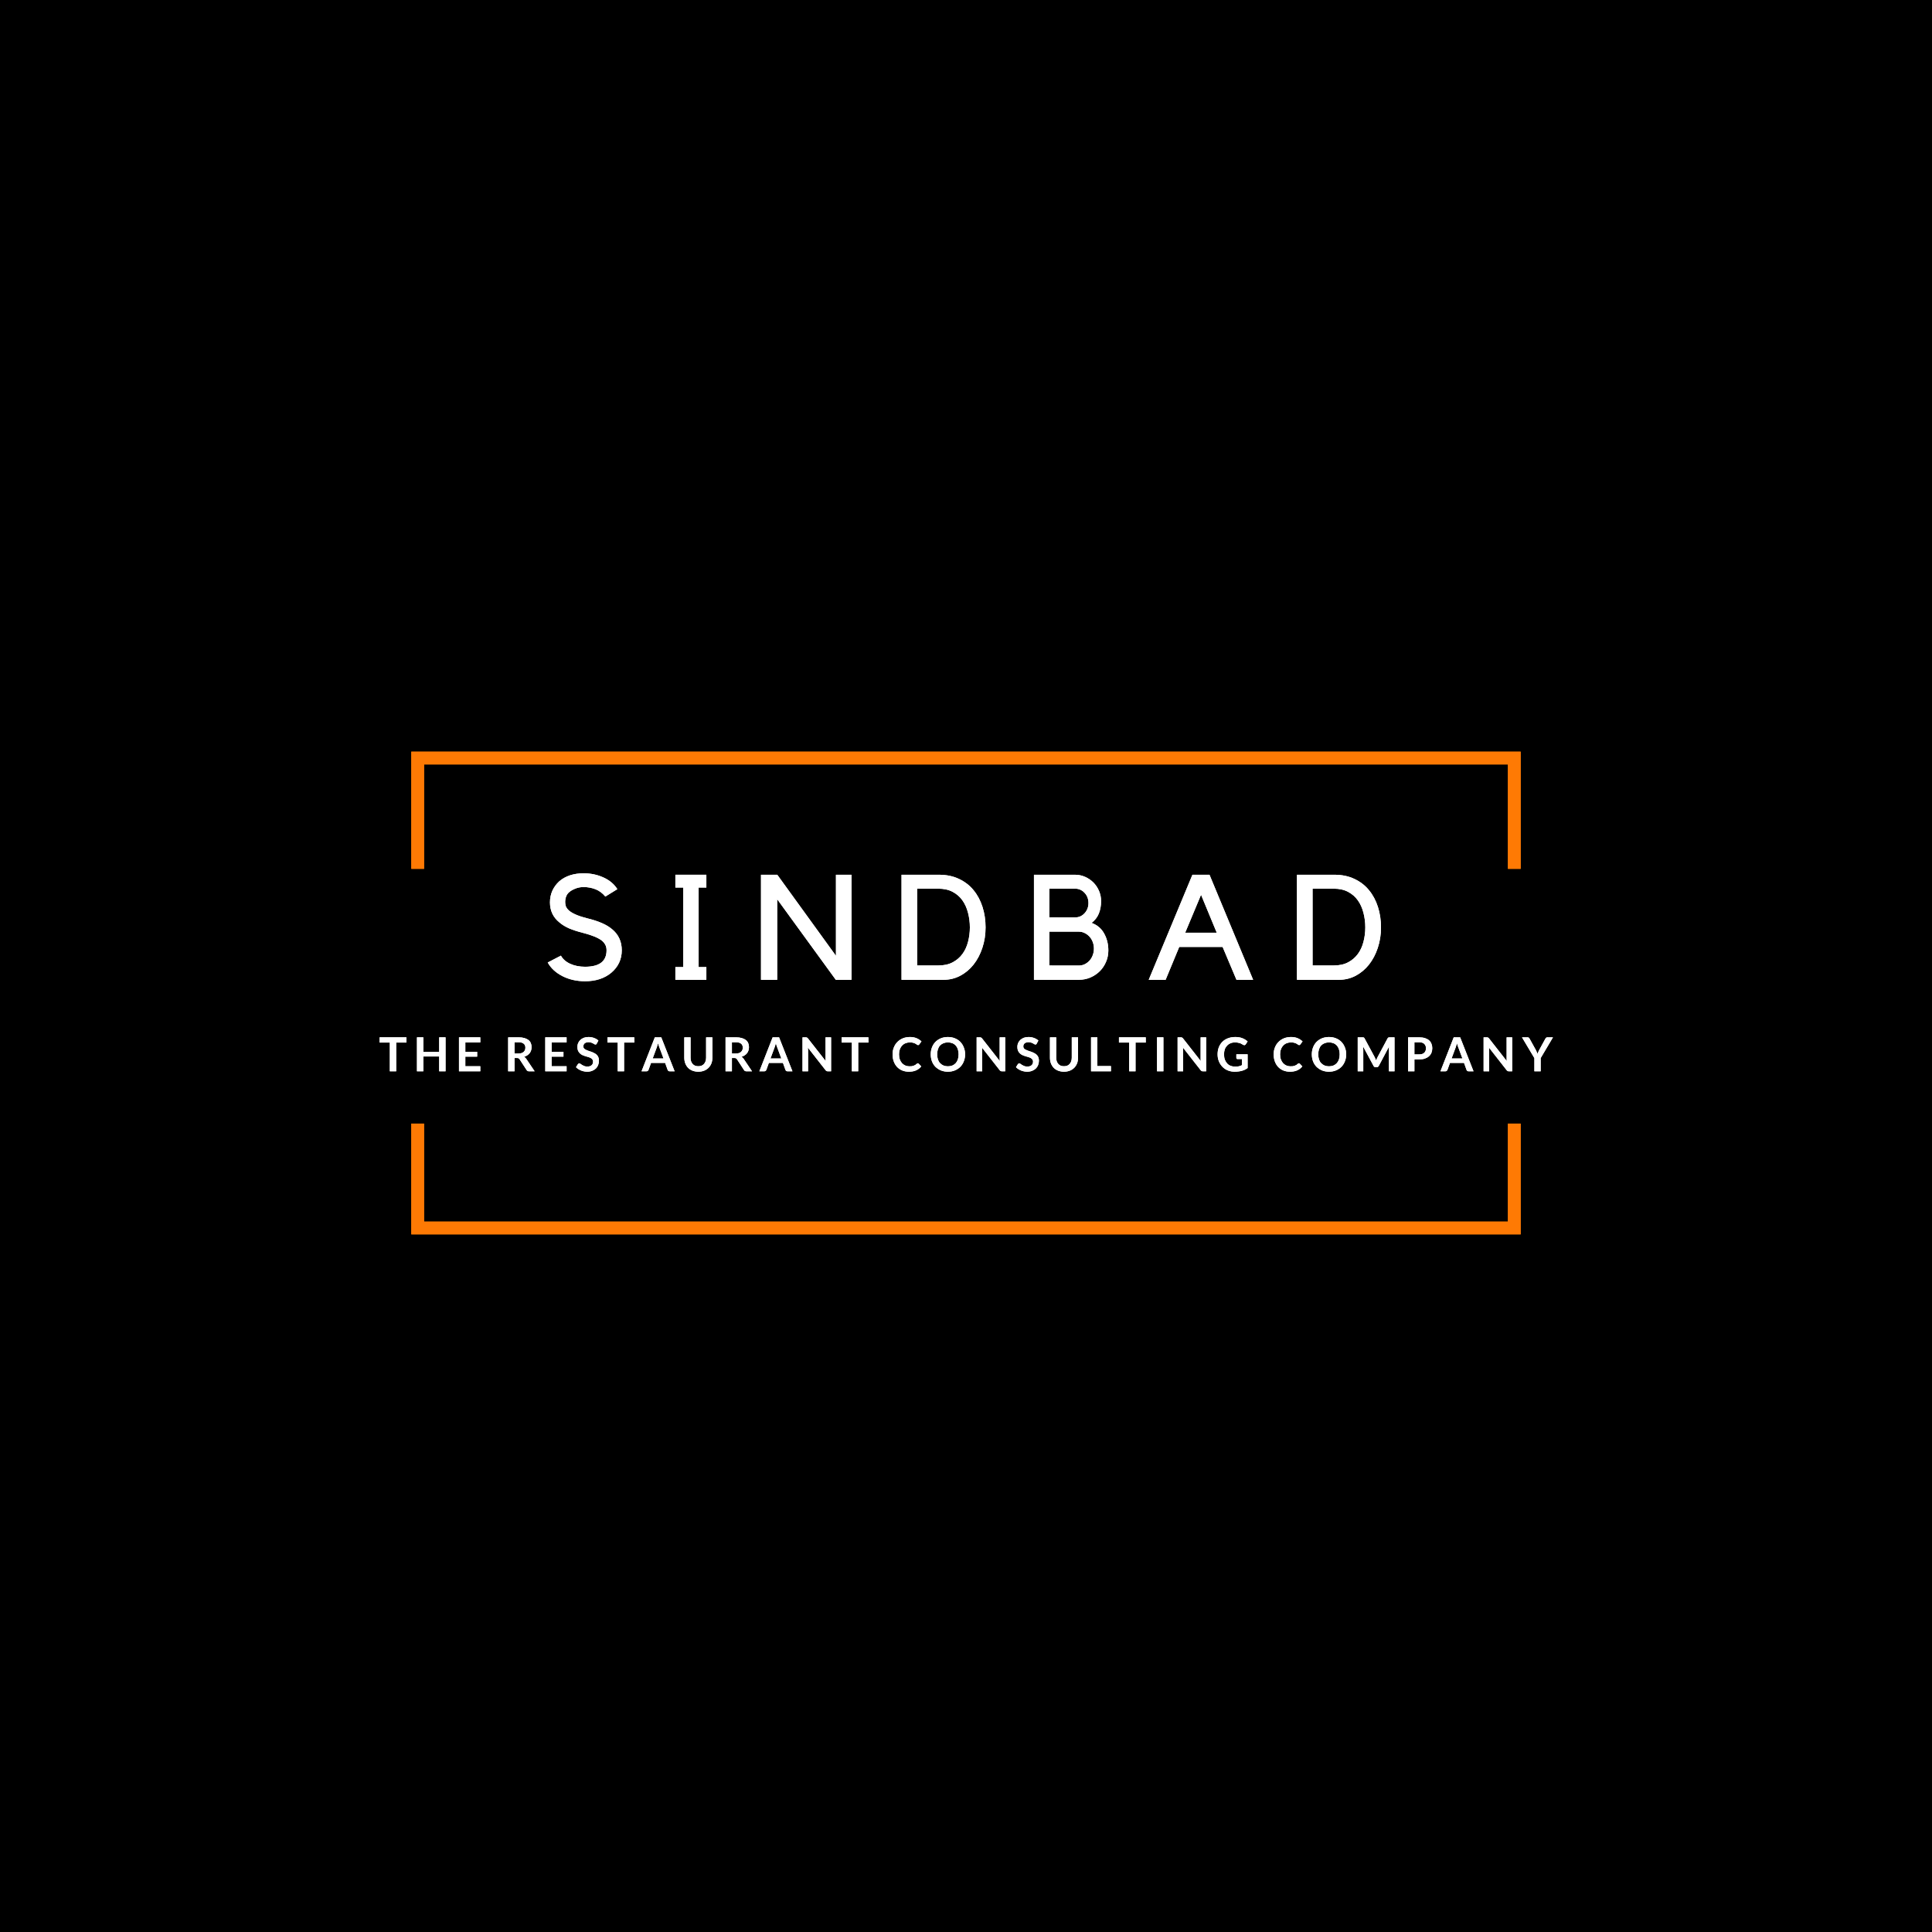 <svg xmlns="http://www.w3.org/2000/svg" xmlns:xlink="http://www.w3.org/1999/xlink" width="500" zoomAndPan="magnify" viewBox="0 0 375 375" height="500" preserveAspectRatio="xMidYMid meet" version="1.0"><defs><g/><clipPath id="14332f599a"><path d="M 79.516 145.902 L 295.516 145.902 L 295.516 169 L 79.516 169 Z M 79.516 145.902 " clip-rule="nonzero"/></clipPath><clipPath id="1280ded38e"><path d="M 79.516 218 L 295.516 218 L 295.516 239.652 L 79.516 239.652 Z M 79.516 218 " clip-rule="nonzero"/></clipPath><clipPath id="d0e401d56e"><path d="M 79.516 145.902 L 295.516 145.902 L 295.516 169 L 79.516 169 Z M 79.516 145.902 " clip-rule="nonzero"/></clipPath><clipPath id="3e7d3b6ede"><path d="M 79.516 218 L 295.516 218 L 295.516 239.652 L 79.516 239.652 Z M 79.516 218 " clip-rule="nonzero"/></clipPath></defs><rect x="-37.5" width="450" fill="#ffffff" y="-37.5" height="450" fill-opacity="1"/><rect x="-37.5" width="450" fill="#000000" y="-37.5" height="450" fill-opacity="1"/><g clip-path="url(#14332f599a)"><path fill="#fe7a04" d="M 82.312 148.383 L 292.684 148.383 L 292.684 168.641 L 295.164 168.641 L 295.164 145.902 L 79.832 145.902 L 79.832 168.641 L 82.312 168.641 Z M 82.312 148.383 " fill-opacity="1" fill-rule="nonzero"/></g><g clip-path="url(#1280ded38e)"><path fill="#fe7a04" d="M 292.684 237.113 L 82.312 237.113 L 82.312 218.094 L 79.832 218.094 L 79.832 239.594 L 295.164 239.594 L 295.164 218.094 L 292.684 218.094 Z M 292.684 237.113 " fill-opacity="1" fill-rule="nonzero"/></g><g fill="#ffffff" fill-opacity="1"><g transform="translate(105.482, 190.178)"><g><path d="M 15.203 -5.719 C 15.203 -4.852 15.031 -4.051 14.688 -3.312 C 14.344 -2.582 13.836 -1.938 13.172 -1.375 C 11.848 -0.27 10.148 0.281 8.078 0.281 C 6.461 0.281 5.004 -0.047 3.703 -0.703 C 2.398 -1.367 1.441 -2.254 0.828 -3.359 L 3.391 -4.688 C 3.773 -4 4.383 -3.469 5.219 -3.094 C 6.051 -2.719 7.004 -2.531 8.078 -2.531 C 10.859 -2.531 12.25 -3.594 12.25 -5.719 C 12.25 -6.125 12.176 -6.469 12.031 -6.75 C 11.883 -7.039 11.672 -7.312 11.391 -7.562 C 10.691 -8.133 9.453 -8.648 7.672 -9.109 C 6.598 -9.379 5.688 -9.676 4.938 -10 C 4.195 -10.332 3.578 -10.719 3.078 -11.156 C 1.867 -12.133 1.266 -13.426 1.266 -15.031 C 1.266 -15.844 1.422 -16.598 1.734 -17.297 C 2.055 -17.992 2.504 -18.602 3.078 -19.125 C 3.672 -19.633 4.363 -20.02 5.156 -20.281 C 5.957 -20.539 6.836 -20.672 7.797 -20.672 C 9.191 -20.672 10.477 -20.398 11.656 -19.859 C 12.832 -19.328 13.727 -18.57 14.344 -17.594 L 12.016 -16.156 C 11.461 -16.82 10.82 -17.297 10.094 -17.578 C 9.363 -17.859 8.598 -18 7.797 -18 C 7.211 -18 6.68 -17.898 6.203 -17.703 C 5.723 -17.516 5.32 -17.285 5 -17.016 C 4.727 -16.785 4.531 -16.504 4.406 -16.172 C 4.281 -15.836 4.219 -15.477 4.219 -15.094 C 4.219 -14.844 4.254 -14.586 4.328 -14.328 C 4.41 -14.066 4.594 -13.797 4.875 -13.516 C 5.164 -13.242 5.586 -12.977 6.141 -12.719 C 6.703 -12.457 7.461 -12.203 8.422 -11.953 C 9.578 -11.672 10.547 -11.359 11.328 -11.016 C 12.109 -10.68 12.77 -10.285 13.312 -9.828 C 14.57 -8.797 15.203 -7.426 15.203 -5.719 Z M 15.203 -5.719 "/></g></g></g><g fill="#ffffff" fill-opacity="1"><g transform="translate(128.48, 190.178)"><g><path d="M 7.125 -17.906 L 7.125 -2.469 L 8.625 -2.469 L 8.625 0 L 2.609 0 L 2.609 -2.469 L 4.141 -2.469 L 4.141 -17.906 L 2.609 -17.906 L 2.609 -20.391 L 8.625 -20.391 L 8.625 -17.906 Z M 7.125 -17.906 "/></g></g></g><g fill="#ffffff" fill-opacity="1"><g transform="translate(146.101, 190.178)"><g><path d="M 19.172 -20.391 L 19.172 0 L 16.125 0 L 4.75 -15.641 L 4.75 0 L 1.609 0 L 1.609 -20.391 L 4.766 -20.391 L 16.156 -4.656 L 16.156 -20.391 Z M 19.172 -20.391 "/></g></g></g><g fill="#ffffff" fill-opacity="1"><g transform="translate(173.267, 190.178)"><g><path d="M 1.719 0 L 1.719 -20.391 L 8.969 -20.391 C 10.445 -20.391 11.75 -20.117 12.875 -19.578 C 14.008 -19.047 14.953 -18.316 15.703 -17.391 C 16.461 -16.473 17.039 -15.391 17.438 -14.141 C 17.832 -12.898 18.031 -11.578 18.031 -10.172 C 18.031 -8.754 17.82 -7.426 17.406 -6.188 C 17 -4.957 16.43 -3.879 15.703 -2.953 C 14.973 -2.035 14.109 -1.312 13.109 -0.781 C 12.109 -0.258 11.035 0 9.891 0 Z M 8.859 -2.781 C 9.953 -2.781 10.879 -2.984 11.641 -3.391 C 12.41 -3.797 13.039 -4.332 13.531 -5 C 14.031 -5.676 14.395 -6.461 14.625 -7.359 C 14.863 -8.266 14.984 -9.203 14.984 -10.172 C 14.984 -11.148 14.863 -12.094 14.625 -13 C 14.395 -13.914 14.035 -14.719 13.547 -15.406 C 13.066 -16.094 12.438 -16.645 11.656 -17.062 C 10.883 -17.477 9.953 -17.688 8.859 -17.688 L 4.75 -17.688 L 4.75 -2.781 Z M 8.859 -2.781 "/></g></g></g><g fill="#ffffff" fill-opacity="1"><g transform="translate(199.081, 190.178)"><g><path d="M 16.047 -5.688 C 16.047 -4.906 15.895 -4.164 15.594 -3.469 C 15.301 -2.781 14.895 -2.176 14.375 -1.656 C 13.852 -1.145 13.242 -0.738 12.547 -0.438 C 11.848 -0.145 11.109 0 10.328 0 L 1.609 0 L 1.609 -20.391 L 9.578 -20.391 C 10.266 -20.391 10.914 -20.254 11.531 -19.984 C 12.145 -19.711 12.68 -19.348 13.141 -18.891 C 13.598 -18.43 13.961 -17.891 14.234 -17.266 C 14.504 -16.641 14.641 -15.973 14.641 -15.266 C 14.641 -14.379 14.492 -13.578 14.203 -12.859 C 13.91 -12.141 13.441 -11.535 12.797 -11.047 C 13.891 -10.641 14.703 -9.953 15.234 -8.984 C 15.773 -8.016 16.047 -6.914 16.047 -5.688 Z M 4.594 -12.125 C 5.363 -12.113 6.078 -12.109 6.734 -12.109 L 9.609 -12.109 C 10.328 -12.109 10.938 -12.379 11.438 -12.922 C 11.938 -13.473 12.188 -14.129 12.188 -14.891 C 12.188 -15.68 11.938 -16.344 11.438 -16.875 C 10.938 -17.414 10.328 -17.688 9.609 -17.688 L 4.594 -17.688 Z M 4.594 -2.781 C 4.727 -2.77 5.023 -2.766 5.484 -2.766 L 10.328 -2.766 C 10.723 -2.766 11.098 -2.848 11.453 -3.016 C 11.805 -3.191 12.117 -3.426 12.391 -3.719 C 12.66 -4.02 12.867 -4.367 13.016 -4.766 C 13.172 -5.172 13.25 -5.602 13.25 -6.062 C 13.25 -6.52 13.172 -6.945 13.016 -7.344 C 12.867 -7.738 12.66 -8.082 12.391 -8.375 C 12.117 -8.676 11.805 -8.91 11.453 -9.078 C 11.098 -9.254 10.723 -9.344 10.328 -9.344 L 4.594 -9.344 Z M 4.594 -2.781 "/></g></g></g><g fill="#ffffff" fill-opacity="1"><g transform="translate(222.653, 190.178)"><g><path d="M 3.594 0 L 0.312 0 L 8.797 -20.391 L 12.109 -20.391 L 20.578 0 L 17.344 0 L 14.656 -6.375 L 6.234 -6.375 Z M 7.391 -9.141 L 13.516 -9.141 L 10.469 -16.5 Z M 7.391 -9.141 "/></g></g></g><g fill="#ffffff" fill-opacity="1"><g transform="translate(250.02, 190.178)"><g><path d="M 1.719 0 L 1.719 -20.391 L 8.969 -20.391 C 10.445 -20.391 11.75 -20.117 12.875 -19.578 C 14.008 -19.047 14.953 -18.316 15.703 -17.391 C 16.461 -16.473 17.039 -15.391 17.438 -14.141 C 17.832 -12.898 18.031 -11.578 18.031 -10.172 C 18.031 -8.754 17.82 -7.426 17.406 -6.188 C 17 -4.957 16.43 -3.879 15.703 -2.953 C 14.973 -2.035 14.109 -1.312 13.109 -0.781 C 12.109 -0.258 11.035 0 9.891 0 Z M 8.859 -2.781 C 9.953 -2.781 10.879 -2.984 11.641 -3.391 C 12.41 -3.797 13.039 -4.332 13.531 -5 C 14.031 -5.676 14.395 -6.461 14.625 -7.359 C 14.863 -8.266 14.984 -9.203 14.984 -10.172 C 14.984 -11.148 14.863 -12.094 14.625 -13 C 14.395 -13.914 14.035 -14.719 13.547 -15.406 C 13.066 -16.094 12.438 -16.645 11.656 -17.062 C 10.883 -17.477 9.953 -17.688 8.859 -17.688 L 4.75 -17.688 L 4.75 -2.781 Z M 8.859 -2.781 "/></g></g></g><g fill="#ffffff" fill-opacity="1"><g transform="translate(73.573, 207.939)"><g><path d="M 5.312 -6.594 L 5.312 -5.578 L 3.328 -5.578 L 3.328 0 L 2.094 0 L 2.094 -5.578 L 0.109 -5.578 L 0.109 -6.594 Z M 5.312 -6.594 "/></g></g></g><g fill="#ffffff" fill-opacity="1"><g transform="translate(80.262, 207.939)"><g><path d="M 6.219 0 L 4.984 0 L 4.984 -2.875 L 1.906 -2.875 L 1.906 0 L 0.672 0 L 0.672 -6.594 L 1.906 -6.594 L 1.906 -3.75 L 4.984 -3.75 L 4.984 -6.594 L 6.219 -6.594 Z M 6.219 0 "/></g></g></g><g fill="#ffffff" fill-opacity="1"><g transform="translate(88.415, 207.939)"><g><path d="M 4.812 -6.594 L 4.812 -5.609 L 1.906 -5.609 L 1.906 -3.781 L 4.203 -3.781 L 4.203 -2.844 L 1.906 -2.844 L 1.906 -0.984 L 4.812 -0.984 L 4.812 0 L 0.672 0 L 0.672 -6.594 Z M 4.812 -6.594 "/></g></g></g><g fill="#ffffff" fill-opacity="1"><g transform="translate(94.899, 207.939)"><g/></g></g><g fill="#ffffff" fill-opacity="1"><g transform="translate(97.93, 207.939)"><g><path d="M 1.938 -2.578 L 1.938 0 L 0.703 0 L 0.703 -6.594 L 2.719 -6.594 C 3.164 -6.594 3.547 -6.547 3.859 -6.453 C 4.18 -6.359 4.445 -6.227 4.656 -6.062 C 4.863 -5.895 5.016 -5.691 5.109 -5.453 C 5.203 -5.223 5.25 -4.969 5.25 -4.688 C 5.25 -4.469 5.219 -4.258 5.156 -4.062 C 5.094 -3.863 5 -3.68 4.875 -3.516 C 4.75 -3.359 4.594 -3.219 4.406 -3.094 C 4.227 -2.977 4.023 -2.883 3.797 -2.812 C 3.953 -2.719 4.086 -2.594 4.203 -2.438 L 5.844 0 L 4.75 0 C 4.645 0 4.551 -0.02 4.469 -0.062 C 4.395 -0.102 4.332 -0.164 4.281 -0.25 L 2.906 -2.359 C 2.852 -2.43 2.797 -2.484 2.734 -2.516 C 2.672 -2.555 2.578 -2.578 2.453 -2.578 Z M 1.938 -3.453 L 2.703 -3.453 C 2.93 -3.453 3.129 -3.477 3.297 -3.531 C 3.473 -3.594 3.613 -3.676 3.719 -3.781 C 3.832 -3.883 3.914 -4.004 3.969 -4.141 C 4.02 -4.273 4.047 -4.426 4.047 -4.594 C 4.047 -4.926 3.938 -5.18 3.719 -5.359 C 3.5 -5.547 3.164 -5.641 2.719 -5.641 L 1.938 -5.641 Z M 1.938 -3.453 "/></g></g></g><g fill="#ffffff" fill-opacity="1"><g transform="translate(105.164, 207.939)"><g><path d="M 4.812 -6.594 L 4.812 -5.609 L 1.906 -5.609 L 1.906 -3.781 L 4.203 -3.781 L 4.203 -2.844 L 1.906 -2.844 L 1.906 -0.984 L 4.812 -0.984 L 4.812 0 L 0.672 0 L 0.672 -6.594 Z M 4.812 -6.594 "/></g></g></g><g fill="#ffffff" fill-opacity="1"><g transform="translate(111.648, 207.939)"><g><path d="M 4.188 -5.391 C 4.156 -5.316 4.117 -5.266 4.078 -5.234 C 4.035 -5.211 3.984 -5.203 3.922 -5.203 C 3.859 -5.203 3.789 -5.223 3.719 -5.266 C 3.645 -5.316 3.555 -5.367 3.453 -5.422 C 3.348 -5.484 3.223 -5.535 3.078 -5.578 C 2.941 -5.629 2.781 -5.656 2.594 -5.656 C 2.426 -5.656 2.281 -5.633 2.156 -5.594 C 2.031 -5.551 1.922 -5.492 1.828 -5.422 C 1.742 -5.348 1.68 -5.258 1.641 -5.156 C 1.598 -5.062 1.578 -4.953 1.578 -4.828 C 1.578 -4.672 1.617 -4.539 1.703 -4.438 C 1.785 -4.344 1.898 -4.258 2.047 -4.188 C 2.191 -4.113 2.352 -4.047 2.531 -3.984 C 2.719 -3.93 2.906 -3.867 3.094 -3.797 C 3.281 -3.734 3.461 -3.656 3.641 -3.562 C 3.828 -3.477 3.992 -3.367 4.141 -3.234 C 4.285 -3.109 4.398 -2.945 4.484 -2.75 C 4.566 -2.562 4.609 -2.332 4.609 -2.062 C 4.609 -1.758 4.555 -1.477 4.453 -1.219 C 4.359 -0.969 4.211 -0.742 4.016 -0.547 C 3.816 -0.359 3.578 -0.207 3.297 -0.094 C 3.016 0.02 2.691 0.078 2.328 0.078 C 2.117 0.078 1.91 0.055 1.703 0.016 C 1.504 -0.023 1.312 -0.082 1.125 -0.156 C 0.938 -0.238 0.758 -0.332 0.594 -0.438 C 0.438 -0.539 0.289 -0.66 0.156 -0.797 L 0.516 -1.375 C 0.547 -1.414 0.582 -1.453 0.625 -1.484 C 0.676 -1.516 0.734 -1.531 0.797 -1.531 C 0.867 -1.531 0.945 -1.5 1.031 -1.438 C 1.125 -1.375 1.227 -1.301 1.344 -1.219 C 1.469 -1.145 1.609 -1.078 1.766 -1.016 C 1.93 -0.953 2.129 -0.922 2.359 -0.922 C 2.711 -0.922 2.984 -1.004 3.172 -1.172 C 3.367 -1.336 3.469 -1.578 3.469 -1.891 C 3.469 -2.066 3.422 -2.207 3.328 -2.312 C 3.242 -2.426 3.129 -2.52 2.984 -2.594 C 2.848 -2.664 2.688 -2.727 2.5 -2.781 C 2.32 -2.832 2.133 -2.883 1.938 -2.938 C 1.75 -3 1.562 -3.07 1.375 -3.156 C 1.195 -3.25 1.035 -3.363 0.891 -3.5 C 0.754 -3.633 0.641 -3.801 0.547 -4 C 0.461 -4.207 0.422 -4.461 0.422 -4.766 C 0.422 -5.004 0.469 -5.238 0.562 -5.469 C 0.664 -5.695 0.805 -5.898 0.984 -6.078 C 1.172 -6.254 1.395 -6.395 1.656 -6.5 C 1.926 -6.602 2.234 -6.656 2.578 -6.656 C 2.973 -6.656 3.332 -6.594 3.656 -6.469 C 3.988 -6.352 4.27 -6.188 4.5 -5.969 Z M 4.188 -5.391 "/></g></g></g><g fill="#ffffff" fill-opacity="1"><g transform="translate(117.804, 207.939)"><g><path d="M 5.312 -6.594 L 5.312 -5.578 L 3.328 -5.578 L 3.328 0 L 2.094 0 L 2.094 -5.578 L 0.109 -5.578 L 0.109 -6.594 Z M 5.312 -6.594 "/></g></g></g><g fill="#ffffff" fill-opacity="1"><g transform="translate(124.492, 207.939)"><g><path d="M 6.453 0 L 5.5 0 C 5.395 0 5.305 -0.023 5.234 -0.078 C 5.172 -0.129 5.125 -0.195 5.094 -0.281 L 4.609 -1.625 L 1.875 -1.625 L 1.391 -0.281 C 1.359 -0.207 1.305 -0.141 1.234 -0.078 C 1.172 -0.023 1.086 0 0.984 0 L 0.031 0 L 2.609 -6.594 L 3.859 -6.594 Z M 2.188 -2.484 L 4.297 -2.484 L 3.484 -4.672 C 3.453 -4.773 3.41 -4.891 3.359 -5.016 C 3.316 -5.148 3.273 -5.297 3.234 -5.453 C 3.191 -5.297 3.148 -5.148 3.109 -5.016 C 3.066 -4.879 3.031 -4.766 3 -4.672 Z M 2.188 -2.484 "/></g></g></g><g fill="#ffffff" fill-opacity="1"><g transform="translate(132.227, 207.939)"><g><path d="M 3.312 -0.984 C 3.551 -0.984 3.766 -1.02 3.953 -1.094 C 4.141 -1.176 4.297 -1.289 4.422 -1.438 C 4.555 -1.582 4.656 -1.754 4.719 -1.953 C 4.789 -2.16 4.828 -2.391 4.828 -2.641 L 4.828 -6.594 L 6.047 -6.594 L 6.047 -2.641 C 6.047 -2.242 5.984 -1.879 5.859 -1.547 C 5.734 -1.223 5.551 -0.938 5.312 -0.688 C 5.07 -0.445 4.785 -0.258 4.453 -0.125 C 4.117 0.008 3.738 0.078 3.312 0.078 C 2.895 0.078 2.516 0.008 2.172 -0.125 C 1.836 -0.258 1.551 -0.445 1.312 -0.688 C 1.082 -0.938 0.906 -1.223 0.781 -1.547 C 0.656 -1.879 0.594 -2.242 0.594 -2.641 L 0.594 -6.594 L 1.812 -6.594 L 1.812 -2.641 C 1.812 -2.391 1.844 -2.16 1.906 -1.953 C 1.977 -1.754 2.078 -1.582 2.203 -1.438 C 2.336 -1.289 2.492 -1.176 2.672 -1.094 C 2.859 -1.02 3.07 -0.984 3.312 -0.984 Z M 3.312 -0.984 "/></g></g></g><g fill="#ffffff" fill-opacity="1"><g transform="translate(140.126, 207.939)"><g><path d="M 1.938 -2.578 L 1.938 0 L 0.703 0 L 0.703 -6.594 L 2.719 -6.594 C 3.164 -6.594 3.547 -6.547 3.859 -6.453 C 4.18 -6.359 4.445 -6.227 4.656 -6.062 C 4.863 -5.895 5.016 -5.691 5.109 -5.453 C 5.203 -5.223 5.25 -4.969 5.25 -4.688 C 5.25 -4.469 5.219 -4.258 5.156 -4.062 C 5.094 -3.863 5 -3.68 4.875 -3.516 C 4.75 -3.359 4.594 -3.219 4.406 -3.094 C 4.227 -2.977 4.023 -2.883 3.797 -2.812 C 3.953 -2.719 4.086 -2.594 4.203 -2.438 L 5.844 0 L 4.75 0 C 4.645 0 4.551 -0.02 4.469 -0.062 C 4.395 -0.102 4.332 -0.164 4.281 -0.25 L 2.906 -2.359 C 2.852 -2.43 2.797 -2.484 2.734 -2.516 C 2.672 -2.555 2.578 -2.578 2.453 -2.578 Z M 1.938 -3.453 L 2.703 -3.453 C 2.93 -3.453 3.129 -3.477 3.297 -3.531 C 3.473 -3.594 3.613 -3.676 3.719 -3.781 C 3.832 -3.883 3.914 -4.004 3.969 -4.141 C 4.02 -4.273 4.047 -4.426 4.047 -4.594 C 4.047 -4.926 3.938 -5.18 3.719 -5.359 C 3.5 -5.547 3.164 -5.641 2.719 -5.641 L 1.938 -5.641 Z M 1.938 -3.453 "/></g></g></g><g fill="#ffffff" fill-opacity="1"><g transform="translate(147.36, 207.939)"><g><path d="M 6.453 0 L 5.5 0 C 5.395 0 5.305 -0.023 5.234 -0.078 C 5.172 -0.129 5.125 -0.195 5.094 -0.281 L 4.609 -1.625 L 1.875 -1.625 L 1.391 -0.281 C 1.359 -0.207 1.305 -0.141 1.234 -0.078 C 1.172 -0.023 1.086 0 0.984 0 L 0.031 0 L 2.609 -6.594 L 3.859 -6.594 Z M 2.188 -2.484 L 4.297 -2.484 L 3.484 -4.672 C 3.453 -4.773 3.41 -4.891 3.359 -5.016 C 3.316 -5.148 3.273 -5.297 3.234 -5.453 C 3.191 -5.297 3.148 -5.148 3.109 -5.016 C 3.066 -4.879 3.031 -4.766 3 -4.672 Z M 2.188 -2.484 "/></g></g></g><g fill="#ffffff" fill-opacity="1"><g transform="translate(155.095, 207.939)"><g><path d="M 1.312 -6.594 C 1.363 -6.594 1.406 -6.586 1.438 -6.578 C 1.477 -6.578 1.508 -6.566 1.531 -6.547 C 1.562 -6.535 1.594 -6.516 1.625 -6.484 C 1.656 -6.461 1.688 -6.43 1.719 -6.391 L 5.172 -1.984 C 5.16 -2.086 5.148 -2.191 5.141 -2.297 C 5.141 -2.398 5.141 -2.492 5.141 -2.578 L 5.141 -6.594 L 6.219 -6.594 L 6.219 0 L 5.594 0 C 5.488 0 5.406 -0.016 5.344 -0.047 C 5.281 -0.078 5.219 -0.129 5.156 -0.203 L 1.719 -4.594 C 1.727 -4.5 1.734 -4.398 1.734 -4.297 C 1.742 -4.203 1.75 -4.117 1.75 -4.047 L 1.75 0 L 0.672 0 L 0.672 -6.594 Z M 1.312 -6.594 "/></g></g></g><g fill="#ffffff" fill-opacity="1"><g transform="translate(163.249, 207.939)"><g><path d="M 5.312 -6.594 L 5.312 -5.578 L 3.328 -5.578 L 3.328 0 L 2.094 0 L 2.094 -5.578 L 0.109 -5.578 L 0.109 -6.594 Z M 5.312 -6.594 "/></g></g></g><g fill="#ffffff" fill-opacity="1"><g transform="translate(169.937, 207.939)"><g/></g></g><g fill="#ffffff" fill-opacity="1"><g transform="translate(172.968, 207.939)"><g><path d="M 5.188 -1.547 C 5.258 -1.547 5.316 -1.52 5.359 -1.469 L 5.844 -0.953 C 5.582 -0.617 5.254 -0.363 4.859 -0.188 C 4.473 -0.008 4.004 0.078 3.453 0.078 C 2.961 0.078 2.52 -0.004 2.125 -0.172 C 1.738 -0.336 1.406 -0.57 1.125 -0.875 C 0.852 -1.176 0.645 -1.531 0.5 -1.938 C 0.352 -2.352 0.281 -2.805 0.281 -3.297 C 0.281 -3.785 0.363 -4.234 0.531 -4.641 C 0.695 -5.055 0.926 -5.41 1.219 -5.703 C 1.52 -6.004 1.875 -6.238 2.281 -6.406 C 2.695 -6.57 3.156 -6.656 3.656 -6.656 C 4.145 -6.656 4.57 -6.578 4.938 -6.422 C 5.312 -6.266 5.629 -6.055 5.891 -5.797 L 5.469 -5.234 C 5.445 -5.191 5.414 -5.156 5.375 -5.125 C 5.344 -5.102 5.289 -5.094 5.219 -5.094 C 5.156 -5.094 5.086 -5.117 5.016 -5.172 C 4.941 -5.234 4.848 -5.297 4.734 -5.359 C 4.617 -5.422 4.473 -5.477 4.297 -5.531 C 4.129 -5.582 3.914 -5.609 3.656 -5.609 C 3.344 -5.609 3.055 -5.555 2.797 -5.453 C 2.535 -5.348 2.312 -5.191 2.125 -4.984 C 1.938 -4.785 1.789 -4.539 1.688 -4.25 C 1.582 -3.969 1.531 -3.648 1.531 -3.297 C 1.531 -2.922 1.582 -2.586 1.688 -2.297 C 1.789 -2.016 1.93 -1.773 2.109 -1.578 C 2.297 -1.379 2.508 -1.227 2.75 -1.125 C 2.988 -1.02 3.25 -0.969 3.531 -0.969 C 3.695 -0.969 3.848 -0.973 3.984 -0.984 C 4.117 -1.004 4.242 -1.035 4.359 -1.078 C 4.473 -1.117 4.582 -1.172 4.688 -1.234 C 4.789 -1.297 4.891 -1.375 4.984 -1.469 C 5.016 -1.488 5.047 -1.504 5.078 -1.516 C 5.117 -1.535 5.156 -1.547 5.188 -1.547 Z M 5.188 -1.547 "/></g></g></g><g fill="#ffffff" fill-opacity="1"><g transform="translate(180.343, 207.939)"><g><path d="M 6.984 -3.297 C 6.984 -2.805 6.898 -2.352 6.734 -1.938 C 6.578 -1.531 6.352 -1.176 6.062 -0.875 C 5.77 -0.582 5.414 -0.348 5 -0.172 C 4.594 -0.004 4.141 0.078 3.641 0.078 C 3.148 0.078 2.695 -0.004 2.281 -0.172 C 1.875 -0.348 1.52 -0.582 1.219 -0.875 C 0.926 -1.176 0.703 -1.531 0.547 -1.938 C 0.391 -2.352 0.312 -2.805 0.312 -3.297 C 0.312 -3.773 0.391 -4.219 0.547 -4.625 C 0.703 -5.039 0.926 -5.398 1.219 -5.703 C 1.52 -6.004 1.875 -6.238 2.281 -6.406 C 2.695 -6.57 3.148 -6.656 3.641 -6.656 C 4.141 -6.656 4.594 -6.57 5 -6.406 C 5.414 -6.238 5.77 -6.004 6.062 -5.703 C 6.352 -5.398 6.578 -5.039 6.734 -4.625 C 6.898 -4.219 6.984 -3.773 6.984 -3.297 Z M 5.719 -3.297 C 5.719 -3.648 5.672 -3.973 5.578 -4.266 C 5.484 -4.555 5.348 -4.801 5.172 -5 C 4.992 -5.195 4.773 -5.348 4.516 -5.453 C 4.254 -5.555 3.961 -5.609 3.641 -5.609 C 3.328 -5.609 3.039 -5.555 2.781 -5.453 C 2.52 -5.348 2.297 -5.195 2.109 -5 C 1.93 -4.801 1.797 -4.555 1.703 -4.266 C 1.609 -3.973 1.562 -3.648 1.562 -3.297 C 1.562 -2.93 1.609 -2.602 1.703 -2.312 C 1.797 -2.031 1.93 -1.789 2.109 -1.594 C 2.297 -1.395 2.52 -1.238 2.781 -1.125 C 3.039 -1.02 3.328 -0.969 3.641 -0.969 C 3.961 -0.969 4.254 -1.02 4.516 -1.125 C 4.773 -1.238 4.992 -1.395 5.172 -1.594 C 5.348 -1.789 5.484 -2.031 5.578 -2.312 C 5.672 -2.602 5.719 -2.93 5.719 -3.297 Z M 5.719 -3.297 "/></g></g></g><g fill="#ffffff" fill-opacity="1"><g transform="translate(188.892, 207.939)"><g><path d="M 1.312 -6.594 C 1.363 -6.594 1.406 -6.586 1.438 -6.578 C 1.477 -6.578 1.508 -6.566 1.531 -6.547 C 1.562 -6.535 1.594 -6.516 1.625 -6.484 C 1.656 -6.461 1.688 -6.43 1.719 -6.391 L 5.172 -1.984 C 5.16 -2.086 5.148 -2.191 5.141 -2.297 C 5.141 -2.398 5.141 -2.492 5.141 -2.578 L 5.141 -6.594 L 6.219 -6.594 L 6.219 0 L 5.594 0 C 5.488 0 5.406 -0.016 5.344 -0.047 C 5.281 -0.078 5.219 -0.129 5.156 -0.203 L 1.719 -4.594 C 1.727 -4.5 1.734 -4.398 1.734 -4.297 C 1.742 -4.203 1.75 -4.117 1.75 -4.047 L 1.75 0 L 0.672 0 L 0.672 -6.594 Z M 1.312 -6.594 "/></g></g></g><g fill="#ffffff" fill-opacity="1"><g transform="translate(197.046, 207.939)"><g><path d="M 4.188 -5.391 C 4.156 -5.316 4.117 -5.266 4.078 -5.234 C 4.035 -5.211 3.984 -5.203 3.922 -5.203 C 3.859 -5.203 3.789 -5.223 3.719 -5.266 C 3.645 -5.316 3.555 -5.367 3.453 -5.422 C 3.348 -5.484 3.223 -5.535 3.078 -5.578 C 2.941 -5.629 2.781 -5.656 2.594 -5.656 C 2.426 -5.656 2.281 -5.633 2.156 -5.594 C 2.031 -5.551 1.922 -5.492 1.828 -5.422 C 1.742 -5.348 1.68 -5.258 1.641 -5.156 C 1.598 -5.062 1.578 -4.953 1.578 -4.828 C 1.578 -4.672 1.617 -4.539 1.703 -4.438 C 1.785 -4.344 1.898 -4.258 2.047 -4.188 C 2.191 -4.113 2.352 -4.047 2.531 -3.984 C 2.719 -3.93 2.906 -3.867 3.094 -3.797 C 3.281 -3.734 3.461 -3.656 3.641 -3.562 C 3.828 -3.477 3.992 -3.367 4.141 -3.234 C 4.285 -3.109 4.398 -2.945 4.484 -2.75 C 4.566 -2.562 4.609 -2.332 4.609 -2.062 C 4.609 -1.758 4.555 -1.477 4.453 -1.219 C 4.359 -0.969 4.211 -0.742 4.016 -0.547 C 3.816 -0.359 3.578 -0.207 3.297 -0.094 C 3.016 0.02 2.691 0.078 2.328 0.078 C 2.117 0.078 1.91 0.055 1.703 0.016 C 1.504 -0.023 1.312 -0.082 1.125 -0.156 C 0.938 -0.238 0.758 -0.332 0.594 -0.438 C 0.438 -0.539 0.289 -0.66 0.156 -0.797 L 0.516 -1.375 C 0.547 -1.414 0.582 -1.453 0.625 -1.484 C 0.676 -1.516 0.734 -1.531 0.797 -1.531 C 0.867 -1.531 0.945 -1.5 1.031 -1.438 C 1.125 -1.375 1.227 -1.301 1.344 -1.219 C 1.469 -1.145 1.609 -1.078 1.766 -1.016 C 1.93 -0.953 2.129 -0.922 2.359 -0.922 C 2.711 -0.922 2.984 -1.004 3.172 -1.172 C 3.367 -1.336 3.469 -1.578 3.469 -1.891 C 3.469 -2.066 3.422 -2.207 3.328 -2.312 C 3.242 -2.426 3.129 -2.52 2.984 -2.594 C 2.848 -2.664 2.688 -2.727 2.5 -2.781 C 2.32 -2.832 2.133 -2.883 1.938 -2.938 C 1.75 -3 1.562 -3.07 1.375 -3.156 C 1.195 -3.25 1.035 -3.363 0.891 -3.5 C 0.754 -3.633 0.641 -3.801 0.547 -4 C 0.461 -4.207 0.422 -4.461 0.422 -4.766 C 0.422 -5.004 0.469 -5.238 0.562 -5.469 C 0.664 -5.695 0.805 -5.898 0.984 -6.078 C 1.172 -6.254 1.395 -6.395 1.656 -6.5 C 1.926 -6.602 2.234 -6.656 2.578 -6.656 C 2.973 -6.656 3.332 -6.594 3.656 -6.469 C 3.988 -6.352 4.27 -6.188 4.5 -5.969 Z M 4.188 -5.391 "/></g></g></g><g fill="#ffffff" fill-opacity="1"><g transform="translate(203.202, 207.939)"><g><path d="M 3.312 -0.984 C 3.551 -0.984 3.766 -1.02 3.953 -1.094 C 4.141 -1.176 4.297 -1.289 4.422 -1.438 C 4.555 -1.582 4.656 -1.754 4.719 -1.953 C 4.789 -2.16 4.828 -2.391 4.828 -2.641 L 4.828 -6.594 L 6.047 -6.594 L 6.047 -2.641 C 6.047 -2.242 5.984 -1.879 5.859 -1.547 C 5.734 -1.223 5.551 -0.938 5.312 -0.688 C 5.07 -0.445 4.785 -0.258 4.453 -0.125 C 4.117 0.008 3.738 0.078 3.312 0.078 C 2.895 0.078 2.516 0.008 2.172 -0.125 C 1.836 -0.258 1.551 -0.445 1.312 -0.688 C 1.082 -0.938 0.906 -1.223 0.781 -1.547 C 0.656 -1.879 0.594 -2.242 0.594 -2.641 L 0.594 -6.594 L 1.812 -6.594 L 1.812 -2.641 C 1.812 -2.391 1.844 -2.16 1.906 -1.953 C 1.977 -1.754 2.078 -1.582 2.203 -1.438 C 2.336 -1.289 2.492 -1.176 2.672 -1.094 C 2.859 -1.02 3.07 -0.984 3.312 -0.984 Z M 3.312 -0.984 "/></g></g></g><g fill="#ffffff" fill-opacity="1"><g transform="translate(211.101, 207.939)"><g><path d="M 1.891 -1.016 L 4.531 -1.016 L 4.531 0 L 0.672 0 L 0.672 -6.594 L 1.891 -6.594 Z M 1.891 -1.016 "/></g></g></g><g fill="#ffffff" fill-opacity="1"><g transform="translate(217.079, 207.939)"><g><path d="M 5.312 -6.594 L 5.312 -5.578 L 3.328 -5.578 L 3.328 0 L 2.094 0 L 2.094 -5.578 L 0.109 -5.578 L 0.109 -6.594 Z M 5.312 -6.594 "/></g></g></g><g fill="#ffffff" fill-opacity="1"><g transform="translate(223.768, 207.939)"><g><path d="M 2.047 0 L 0.812 0 L 0.812 -6.594 L 2.047 -6.594 Z M 2.047 0 "/></g></g></g><g fill="#ffffff" fill-opacity="1"><g transform="translate(227.899, 207.939)"><g><path d="M 1.312 -6.594 C 1.363 -6.594 1.406 -6.586 1.438 -6.578 C 1.477 -6.578 1.508 -6.566 1.531 -6.547 C 1.562 -6.535 1.594 -6.516 1.625 -6.484 C 1.656 -6.461 1.688 -6.43 1.719 -6.391 L 5.172 -1.984 C 5.16 -2.086 5.148 -2.191 5.141 -2.297 C 5.141 -2.398 5.141 -2.492 5.141 -2.578 L 5.141 -6.594 L 6.219 -6.594 L 6.219 0 L 5.594 0 C 5.488 0 5.406 -0.016 5.344 -0.047 C 5.281 -0.078 5.219 -0.129 5.156 -0.203 L 1.719 -4.594 C 1.727 -4.5 1.734 -4.398 1.734 -4.297 C 1.742 -4.203 1.75 -4.117 1.75 -4.047 L 1.75 0 L 0.672 0 L 0.672 -6.594 Z M 1.312 -6.594 "/></g></g></g><g fill="#ffffff" fill-opacity="1"><g transform="translate(236.053, 207.939)"><g><path d="M 3.688 -0.906 C 3.969 -0.906 4.207 -0.926 4.406 -0.969 C 4.613 -1.02 4.812 -1.094 5 -1.188 L 5 -2.375 L 4.172 -2.375 C 4.086 -2.375 4.023 -2.395 3.984 -2.438 C 3.941 -2.488 3.922 -2.547 3.922 -2.609 L 3.922 -3.297 L 6.109 -3.297 L 6.109 -0.641 C 5.941 -0.516 5.766 -0.406 5.578 -0.312 C 5.398 -0.227 5.207 -0.156 5 -0.094 C 4.801 -0.039 4.582 0 4.344 0.031 C 4.113 0.062 3.863 0.078 3.594 0.078 C 3.113 0.078 2.672 -0.004 2.266 -0.172 C 1.859 -0.336 1.508 -0.57 1.219 -0.875 C 0.926 -1.176 0.695 -1.531 0.531 -1.938 C 0.363 -2.352 0.281 -2.805 0.281 -3.297 C 0.281 -3.785 0.359 -4.238 0.516 -4.656 C 0.68 -5.07 0.91 -5.426 1.203 -5.719 C 1.504 -6.02 1.863 -6.25 2.281 -6.406 C 2.707 -6.57 3.18 -6.656 3.703 -6.656 C 4.242 -6.656 4.707 -6.578 5.094 -6.422 C 5.488 -6.266 5.828 -6.055 6.109 -5.797 L 5.75 -5.25 C 5.676 -5.133 5.582 -5.078 5.469 -5.078 C 5.395 -5.078 5.32 -5.098 5.25 -5.141 C 5.145 -5.203 5.039 -5.258 4.938 -5.312 C 4.844 -5.375 4.734 -5.426 4.609 -5.469 C 4.484 -5.508 4.344 -5.539 4.188 -5.562 C 4.039 -5.594 3.867 -5.609 3.672 -5.609 C 3.336 -5.609 3.039 -5.551 2.781 -5.438 C 2.52 -5.332 2.297 -5.176 2.109 -4.969 C 1.922 -4.77 1.773 -4.531 1.672 -4.25 C 1.578 -3.969 1.531 -3.648 1.531 -3.297 C 1.531 -2.91 1.582 -2.566 1.688 -2.266 C 1.801 -1.973 1.953 -1.723 2.141 -1.516 C 2.328 -1.316 2.551 -1.164 2.812 -1.062 C 3.082 -0.957 3.375 -0.906 3.688 -0.906 Z M 3.688 -0.906 "/></g></g></g><g fill="#ffffff" fill-opacity="1"><g transform="translate(243.906, 207.939)"><g/></g></g><g fill="#ffffff" fill-opacity="1"><g transform="translate(246.937, 207.939)"><g><path d="M 5.188 -1.547 C 5.258 -1.547 5.316 -1.52 5.359 -1.469 L 5.844 -0.953 C 5.582 -0.617 5.254 -0.363 4.859 -0.188 C 4.473 -0.008 4.004 0.078 3.453 0.078 C 2.961 0.078 2.52 -0.004 2.125 -0.172 C 1.738 -0.336 1.406 -0.57 1.125 -0.875 C 0.852 -1.176 0.645 -1.531 0.5 -1.938 C 0.352 -2.352 0.281 -2.805 0.281 -3.297 C 0.281 -3.785 0.363 -4.234 0.531 -4.641 C 0.695 -5.055 0.926 -5.41 1.219 -5.703 C 1.52 -6.004 1.875 -6.238 2.281 -6.406 C 2.695 -6.57 3.156 -6.656 3.656 -6.656 C 4.145 -6.656 4.57 -6.578 4.938 -6.422 C 5.312 -6.266 5.629 -6.055 5.891 -5.797 L 5.469 -5.234 C 5.445 -5.191 5.414 -5.156 5.375 -5.125 C 5.344 -5.102 5.289 -5.094 5.219 -5.094 C 5.156 -5.094 5.086 -5.117 5.016 -5.172 C 4.941 -5.234 4.848 -5.297 4.734 -5.359 C 4.617 -5.422 4.473 -5.477 4.297 -5.531 C 4.129 -5.582 3.914 -5.609 3.656 -5.609 C 3.344 -5.609 3.055 -5.555 2.797 -5.453 C 2.535 -5.348 2.312 -5.191 2.125 -4.984 C 1.938 -4.785 1.789 -4.539 1.688 -4.25 C 1.582 -3.969 1.531 -3.648 1.531 -3.297 C 1.531 -2.922 1.582 -2.586 1.688 -2.297 C 1.789 -2.016 1.93 -1.773 2.109 -1.578 C 2.297 -1.379 2.508 -1.227 2.75 -1.125 C 2.988 -1.02 3.25 -0.969 3.531 -0.969 C 3.695 -0.969 3.848 -0.973 3.984 -0.984 C 4.117 -1.004 4.242 -1.035 4.359 -1.078 C 4.473 -1.117 4.582 -1.172 4.688 -1.234 C 4.789 -1.297 4.891 -1.375 4.984 -1.469 C 5.016 -1.488 5.047 -1.504 5.078 -1.516 C 5.117 -1.535 5.156 -1.547 5.188 -1.547 Z M 5.188 -1.547 "/></g></g></g><g fill="#ffffff" fill-opacity="1"><g transform="translate(254.312, 207.939)"><g><path d="M 6.984 -3.297 C 6.984 -2.805 6.898 -2.352 6.734 -1.938 C 6.578 -1.531 6.352 -1.176 6.062 -0.875 C 5.77 -0.582 5.414 -0.348 5 -0.172 C 4.594 -0.004 4.141 0.078 3.641 0.078 C 3.148 0.078 2.695 -0.004 2.281 -0.172 C 1.875 -0.348 1.52 -0.582 1.219 -0.875 C 0.926 -1.176 0.703 -1.531 0.547 -1.938 C 0.391 -2.352 0.312 -2.805 0.312 -3.297 C 0.312 -3.773 0.391 -4.219 0.547 -4.625 C 0.703 -5.039 0.926 -5.398 1.219 -5.703 C 1.52 -6.004 1.875 -6.238 2.281 -6.406 C 2.695 -6.57 3.148 -6.656 3.641 -6.656 C 4.141 -6.656 4.594 -6.57 5 -6.406 C 5.414 -6.238 5.77 -6.004 6.062 -5.703 C 6.352 -5.398 6.578 -5.039 6.734 -4.625 C 6.898 -4.219 6.984 -3.773 6.984 -3.297 Z M 5.719 -3.297 C 5.719 -3.648 5.672 -3.973 5.578 -4.266 C 5.484 -4.555 5.348 -4.801 5.172 -5 C 4.992 -5.195 4.773 -5.348 4.516 -5.453 C 4.254 -5.555 3.961 -5.609 3.641 -5.609 C 3.328 -5.609 3.039 -5.555 2.781 -5.453 C 2.52 -5.348 2.297 -5.195 2.109 -5 C 1.93 -4.801 1.797 -4.555 1.703 -4.266 C 1.609 -3.973 1.562 -3.648 1.562 -3.297 C 1.562 -2.93 1.609 -2.602 1.703 -2.312 C 1.797 -2.031 1.93 -1.789 2.109 -1.594 C 2.297 -1.395 2.52 -1.238 2.781 -1.125 C 3.039 -1.02 3.328 -0.969 3.641 -0.969 C 3.961 -0.969 4.254 -1.02 4.516 -1.125 C 4.773 -1.238 4.992 -1.395 5.172 -1.594 C 5.348 -1.789 5.484 -2.031 5.578 -2.312 C 5.672 -2.602 5.719 -2.93 5.719 -3.297 Z M 5.719 -3.297 "/></g></g></g><g fill="#ffffff" fill-opacity="1"><g transform="translate(262.861, 207.939)"><g><path d="M 3.969 -2.734 C 4.02 -2.641 4.066 -2.535 4.109 -2.422 C 4.16 -2.316 4.207 -2.211 4.25 -2.109 C 4.289 -2.223 4.332 -2.332 4.375 -2.438 C 4.426 -2.539 4.473 -2.641 4.516 -2.734 L 6.469 -6.391 C 6.5 -6.43 6.523 -6.469 6.547 -6.5 C 6.578 -6.531 6.609 -6.551 6.641 -6.562 C 6.672 -6.57 6.703 -6.578 6.734 -6.578 C 6.773 -6.586 6.82 -6.594 6.875 -6.594 L 7.812 -6.594 L 7.812 0 L 6.734 0 L 6.734 -4.25 C 6.734 -4.332 6.734 -4.422 6.734 -4.516 C 6.734 -4.609 6.738 -4.703 6.75 -4.797 L 4.766 -1.062 C 4.723 -0.977 4.664 -0.91 4.594 -0.859 C 4.52 -0.816 4.43 -0.797 4.328 -0.797 L 4.156 -0.797 C 4.062 -0.797 3.977 -0.816 3.906 -0.859 C 3.832 -0.91 3.773 -0.977 3.734 -1.062 L 1.719 -4.812 C 1.727 -4.719 1.734 -4.617 1.734 -4.516 C 1.742 -4.422 1.75 -4.332 1.75 -4.25 L 1.75 0 L 0.672 0 L 0.672 -6.594 L 1.594 -6.594 C 1.645 -6.594 1.691 -6.586 1.734 -6.578 C 1.773 -6.578 1.812 -6.57 1.844 -6.562 C 1.875 -6.551 1.898 -6.531 1.922 -6.5 C 1.953 -6.469 1.977 -6.43 2 -6.391 Z M 3.969 -2.734 "/></g></g></g><g fill="#ffffff" fill-opacity="1"><g transform="translate(272.598, 207.939)"><g><path d="M 1.938 -2.312 L 1.938 0 L 0.703 0 L 0.703 -6.594 L 2.844 -6.594 C 3.289 -6.594 3.676 -6.539 4 -6.438 C 4.32 -6.332 4.586 -6.188 4.797 -6 C 5.004 -5.812 5.156 -5.586 5.25 -5.328 C 5.352 -5.078 5.406 -4.797 5.406 -4.484 C 5.406 -4.172 5.352 -3.879 5.25 -3.609 C 5.145 -3.348 4.984 -3.117 4.766 -2.922 C 4.555 -2.734 4.289 -2.582 3.969 -2.469 C 3.656 -2.363 3.281 -2.312 2.844 -2.312 Z M 1.938 -3.281 L 2.844 -3.281 C 3.07 -3.281 3.27 -3.305 3.438 -3.359 C 3.602 -3.41 3.738 -3.488 3.844 -3.594 C 3.957 -3.695 4.039 -3.82 4.094 -3.969 C 4.156 -4.125 4.188 -4.297 4.188 -4.484 C 4.188 -4.66 4.156 -4.816 4.094 -4.953 C 4.039 -5.098 3.957 -5.223 3.844 -5.328 C 3.738 -5.43 3.602 -5.508 3.438 -5.562 C 3.27 -5.613 3.07 -5.641 2.844 -5.641 L 1.938 -5.641 Z M 1.938 -3.281 "/></g></g></g><g fill="#ffffff" fill-opacity="1"><g transform="translate(279.559, 207.939)"><g><path d="M 6.453 0 L 5.5 0 C 5.395 0 5.305 -0.023 5.234 -0.078 C 5.172 -0.129 5.125 -0.195 5.094 -0.281 L 4.609 -1.625 L 1.875 -1.625 L 1.391 -0.281 C 1.359 -0.207 1.305 -0.141 1.234 -0.078 C 1.172 -0.023 1.086 0 0.984 0 L 0.031 0 L 2.609 -6.594 L 3.859 -6.594 Z M 2.188 -2.484 L 4.297 -2.484 L 3.484 -4.672 C 3.453 -4.773 3.41 -4.891 3.359 -5.016 C 3.316 -5.148 3.273 -5.297 3.234 -5.453 C 3.191 -5.297 3.148 -5.148 3.109 -5.016 C 3.066 -4.879 3.031 -4.766 3 -4.672 Z M 2.188 -2.484 "/></g></g></g><g fill="#ffffff" fill-opacity="1"><g transform="translate(287.294, 207.939)"><g><path d="M 1.312 -6.594 C 1.363 -6.594 1.406 -6.586 1.438 -6.578 C 1.477 -6.578 1.508 -6.566 1.531 -6.547 C 1.562 -6.535 1.594 -6.516 1.625 -6.484 C 1.656 -6.461 1.688 -6.43 1.719 -6.391 L 5.172 -1.984 C 5.16 -2.086 5.148 -2.191 5.141 -2.297 C 5.141 -2.398 5.141 -2.492 5.141 -2.578 L 5.141 -6.594 L 6.219 -6.594 L 6.219 0 L 5.594 0 C 5.488 0 5.406 -0.016 5.344 -0.047 C 5.281 -0.078 5.219 -0.129 5.156 -0.203 L 1.719 -4.594 C 1.727 -4.5 1.734 -4.398 1.734 -4.297 C 1.742 -4.203 1.75 -4.117 1.75 -4.047 L 1.75 0 L 0.672 0 L 0.672 -6.594 Z M 1.312 -6.594 "/></g></g></g><g fill="#ffffff" fill-opacity="1"><g transform="translate(295.448, 207.939)"><g><path d="M 3.594 -2.562 L 3.594 0 L 2.375 0 L 2.375 -2.562 L -0.031 -6.594 L 1.047 -6.594 C 1.148 -6.594 1.234 -6.566 1.297 -6.516 C 1.359 -6.461 1.41 -6.395 1.453 -6.312 L 2.672 -4.109 C 2.734 -3.984 2.789 -3.859 2.844 -3.734 C 2.895 -3.617 2.941 -3.504 2.984 -3.391 C 3.023 -3.516 3.07 -3.633 3.125 -3.75 C 3.176 -3.863 3.234 -3.984 3.297 -4.109 L 4.5 -6.312 C 4.531 -6.375 4.578 -6.438 4.641 -6.5 C 4.711 -6.562 4.801 -6.594 4.906 -6.594 L 5.984 -6.594 Z M 3.594 -2.562 "/></g></g></g><g clip-path="url(#d0e401d56e)"><path fill="#fe7a04" d="M 82.312 148.383 L 292.684 148.383 L 292.684 168.641 L 295.164 168.641 L 295.164 145.902 L 79.832 145.902 L 79.832 168.641 L 82.312 168.641 Z M 82.312 148.383 " fill-opacity="1" fill-rule="nonzero"/></g><g clip-path="url(#3e7d3b6ede)"><path fill="#fe7a04" d="M 292.684 237.113 L 82.312 237.113 L 82.312 218.094 L 79.832 218.094 L 79.832 239.594 L 295.164 239.594 L 295.164 218.094 L 292.684 218.094 Z M 292.684 237.113 " fill-opacity="1" fill-rule="nonzero"/></g><g fill="#ffffff" fill-opacity="1"><g transform="translate(105.482, 190.178)"><g><path d="M 15.203 -5.719 C 15.203 -4.852 15.031 -4.051 14.688 -3.312 C 14.344 -2.582 13.836 -1.938 13.172 -1.375 C 11.848 -0.27 10.148 0.281 8.078 0.281 C 6.461 0.281 5.004 -0.047 3.703 -0.703 C 2.398 -1.367 1.441 -2.254 0.828 -3.359 L 3.391 -4.688 C 3.773 -4 4.383 -3.469 5.219 -3.094 C 6.051 -2.719 7.004 -2.531 8.078 -2.531 C 10.859 -2.531 12.25 -3.594 12.25 -5.719 C 12.25 -6.125 12.176 -6.469 12.031 -6.75 C 11.883 -7.039 11.672 -7.312 11.391 -7.562 C 10.691 -8.133 9.453 -8.648 7.672 -9.109 C 6.598 -9.379 5.688 -9.676 4.938 -10 C 4.195 -10.332 3.578 -10.719 3.078 -11.156 C 1.867 -12.133 1.266 -13.426 1.266 -15.031 C 1.266 -15.844 1.422 -16.598 1.734 -17.297 C 2.055 -17.992 2.504 -18.602 3.078 -19.125 C 3.672 -19.633 4.363 -20.02 5.156 -20.281 C 5.957 -20.539 6.836 -20.672 7.797 -20.672 C 9.191 -20.672 10.477 -20.398 11.656 -19.859 C 12.832 -19.328 13.727 -18.57 14.344 -17.594 L 12.016 -16.156 C 11.461 -16.82 10.82 -17.297 10.094 -17.578 C 9.363 -17.859 8.598 -18 7.797 -18 C 7.211 -18 6.68 -17.898 6.203 -17.703 C 5.723 -17.516 5.32 -17.285 5 -17.016 C 4.727 -16.785 4.531 -16.504 4.406 -16.172 C 4.281 -15.836 4.219 -15.477 4.219 -15.094 C 4.219 -14.844 4.254 -14.586 4.328 -14.328 C 4.41 -14.066 4.594 -13.797 4.875 -13.516 C 5.164 -13.242 5.586 -12.977 6.141 -12.719 C 6.703 -12.457 7.461 -12.203 8.422 -11.953 C 9.578 -11.672 10.547 -11.359 11.328 -11.016 C 12.109 -10.68 12.77 -10.285 13.312 -9.828 C 14.57 -8.797 15.203 -7.426 15.203 -5.719 Z M 15.203 -5.719 "/></g></g></g><g fill="#ffffff" fill-opacity="1"><g transform="translate(128.48, 190.178)"><g><path d="M 7.125 -17.906 L 7.125 -2.469 L 8.625 -2.469 L 8.625 0 L 2.609 0 L 2.609 -2.469 L 4.141 -2.469 L 4.141 -17.906 L 2.609 -17.906 L 2.609 -20.391 L 8.625 -20.391 L 8.625 -17.906 Z M 7.125 -17.906 "/></g></g></g><g fill="#ffffff" fill-opacity="1"><g transform="translate(146.101, 190.178)"><g><path d="M 19.172 -20.391 L 19.172 0 L 16.125 0 L 4.75 -15.641 L 4.75 0 L 1.609 0 L 1.609 -20.391 L 4.766 -20.391 L 16.156 -4.656 L 16.156 -20.391 Z M 19.172 -20.391 "/></g></g></g><g fill="#ffffff" fill-opacity="1"><g transform="translate(173.267, 190.178)"><g><path d="M 1.719 0 L 1.719 -20.391 L 8.969 -20.391 C 10.445 -20.391 11.75 -20.117 12.875 -19.578 C 14.008 -19.047 14.953 -18.316 15.703 -17.391 C 16.461 -16.473 17.039 -15.391 17.438 -14.141 C 17.832 -12.898 18.031 -11.578 18.031 -10.172 C 18.031 -8.754 17.82 -7.426 17.406 -6.188 C 17 -4.957 16.43 -3.879 15.703 -2.953 C 14.973 -2.035 14.109 -1.312 13.109 -0.781 C 12.109 -0.258 11.035 0 9.891 0 Z M 8.859 -2.781 C 9.953 -2.781 10.879 -2.984 11.641 -3.391 C 12.41 -3.797 13.039 -4.332 13.531 -5 C 14.031 -5.676 14.395 -6.461 14.625 -7.359 C 14.863 -8.266 14.984 -9.203 14.984 -10.172 C 14.984 -11.148 14.863 -12.094 14.625 -13 C 14.395 -13.914 14.035 -14.719 13.547 -15.406 C 13.066 -16.094 12.438 -16.645 11.656 -17.062 C 10.883 -17.477 9.953 -17.688 8.859 -17.688 L 4.75 -17.688 L 4.75 -2.781 Z M 8.859 -2.781 "/></g></g></g><g fill="#ffffff" fill-opacity="1"><g transform="translate(199.081, 190.178)"><g><path d="M 16.047 -5.688 C 16.047 -4.906 15.895 -4.164 15.594 -3.469 C 15.301 -2.781 14.895 -2.176 14.375 -1.656 C 13.852 -1.145 13.242 -0.738 12.547 -0.438 C 11.848 -0.145 11.109 0 10.328 0 L 1.609 0 L 1.609 -20.391 L 9.578 -20.391 C 10.266 -20.391 10.914 -20.254 11.531 -19.984 C 12.145 -19.711 12.68 -19.348 13.141 -18.891 C 13.598 -18.43 13.961 -17.891 14.234 -17.266 C 14.504 -16.641 14.641 -15.973 14.641 -15.266 C 14.641 -14.379 14.492 -13.578 14.203 -12.859 C 13.91 -12.141 13.441 -11.535 12.797 -11.047 C 13.891 -10.641 14.703 -9.953 15.234 -8.984 C 15.773 -8.016 16.047 -6.914 16.047 -5.688 Z M 4.594 -12.125 C 5.363 -12.113 6.078 -12.109 6.734 -12.109 L 9.609 -12.109 C 10.328 -12.109 10.938 -12.379 11.438 -12.922 C 11.938 -13.473 12.188 -14.129 12.188 -14.891 C 12.188 -15.68 11.938 -16.344 11.438 -16.875 C 10.938 -17.414 10.328 -17.688 9.609 -17.688 L 4.594 -17.688 Z M 4.594 -2.781 C 4.727 -2.77 5.023 -2.766 5.484 -2.766 L 10.328 -2.766 C 10.723 -2.766 11.098 -2.848 11.453 -3.016 C 11.805 -3.191 12.117 -3.426 12.391 -3.719 C 12.66 -4.02 12.867 -4.367 13.016 -4.766 C 13.172 -5.172 13.25 -5.602 13.25 -6.062 C 13.25 -6.52 13.172 -6.945 13.016 -7.344 C 12.867 -7.738 12.66 -8.082 12.391 -8.375 C 12.117 -8.676 11.805 -8.91 11.453 -9.078 C 11.098 -9.254 10.723 -9.344 10.328 -9.344 L 4.594 -9.344 Z M 4.594 -2.781 "/></g></g></g><g fill="#ffffff" fill-opacity="1"><g transform="translate(222.653, 190.178)"><g><path d="M 3.594 0 L 0.312 0 L 8.797 -20.391 L 12.109 -20.391 L 20.578 0 L 17.344 0 L 14.656 -6.375 L 6.234 -6.375 Z M 7.391 -9.141 L 13.516 -9.141 L 10.469 -16.5 Z M 7.391 -9.141 "/></g></g></g><g fill="#ffffff" fill-opacity="1"><g transform="translate(250.02, 190.178)"><g><path d="M 1.719 0 L 1.719 -20.391 L 8.969 -20.391 C 10.445 -20.391 11.75 -20.117 12.875 -19.578 C 14.008 -19.047 14.953 -18.316 15.703 -17.391 C 16.461 -16.473 17.039 -15.391 17.438 -14.141 C 17.832 -12.898 18.031 -11.578 18.031 -10.172 C 18.031 -8.754 17.82 -7.426 17.406 -6.188 C 17 -4.957 16.43 -3.879 15.703 -2.953 C 14.973 -2.035 14.109 -1.312 13.109 -0.781 C 12.109 -0.258 11.035 0 9.891 0 Z M 8.859 -2.781 C 9.953 -2.781 10.879 -2.984 11.641 -3.391 C 12.41 -3.797 13.039 -4.332 13.531 -5 C 14.031 -5.676 14.395 -6.461 14.625 -7.359 C 14.863 -8.266 14.984 -9.203 14.984 -10.172 C 14.984 -11.148 14.863 -12.094 14.625 -13 C 14.395 -13.914 14.035 -14.719 13.547 -15.406 C 13.066 -16.094 12.438 -16.645 11.656 -17.062 C 10.883 -17.477 9.953 -17.688 8.859 -17.688 L 4.75 -17.688 L 4.75 -2.781 Z M 8.859 -2.781 "/></g></g></g><g fill="#ffffff" fill-opacity="1"><g transform="translate(73.573, 207.939)"><g><path d="M 5.312 -6.594 L 5.312 -5.578 L 3.328 -5.578 L 3.328 0 L 2.094 0 L 2.094 -5.578 L 0.109 -5.578 L 0.109 -6.594 Z M 5.312 -6.594 "/></g></g></g><g fill="#ffffff" fill-opacity="1"><g transform="translate(80.262, 207.939)"><g><path d="M 6.219 0 L 4.984 0 L 4.984 -2.875 L 1.906 -2.875 L 1.906 0 L 0.672 0 L 0.672 -6.594 L 1.906 -6.594 L 1.906 -3.75 L 4.984 -3.75 L 4.984 -6.594 L 6.219 -6.594 Z M 6.219 0 "/></g></g></g><g fill="#ffffff" fill-opacity="1"><g transform="translate(88.415, 207.939)"><g><path d="M 4.812 -6.594 L 4.812 -5.609 L 1.906 -5.609 L 1.906 -3.781 L 4.203 -3.781 L 4.203 -2.844 L 1.906 -2.844 L 1.906 -0.984 L 4.812 -0.984 L 4.812 0 L 0.672 0 L 0.672 -6.594 Z M 4.812 -6.594 "/></g></g></g><g fill="#ffffff" fill-opacity="1"><g transform="translate(94.899, 207.939)"><g/></g></g><g fill="#ffffff" fill-opacity="1"><g transform="translate(97.93, 207.939)"><g><path d="M 1.938 -2.578 L 1.938 0 L 0.703 0 L 0.703 -6.594 L 2.719 -6.594 C 3.164 -6.594 3.547 -6.547 3.859 -6.453 C 4.18 -6.359 4.445 -6.227 4.656 -6.062 C 4.863 -5.895 5.016 -5.691 5.109 -5.453 C 5.203 -5.223 5.25 -4.969 5.25 -4.688 C 5.25 -4.469 5.219 -4.258 5.156 -4.062 C 5.094 -3.863 5 -3.68 4.875 -3.516 C 4.75 -3.359 4.594 -3.219 4.406 -3.094 C 4.227 -2.977 4.023 -2.883 3.797 -2.812 C 3.953 -2.719 4.086 -2.594 4.203 -2.438 L 5.844 0 L 4.75 0 C 4.645 0 4.551 -0.02 4.469 -0.062 C 4.395 -0.102 4.332 -0.164 4.281 -0.25 L 2.906 -2.359 C 2.852 -2.43 2.797 -2.484 2.734 -2.516 C 2.672 -2.555 2.578 -2.578 2.453 -2.578 Z M 1.938 -3.453 L 2.703 -3.453 C 2.93 -3.453 3.129 -3.477 3.297 -3.531 C 3.473 -3.594 3.613 -3.676 3.719 -3.781 C 3.832 -3.883 3.914 -4.004 3.969 -4.141 C 4.02 -4.273 4.047 -4.426 4.047 -4.594 C 4.047 -4.926 3.938 -5.18 3.719 -5.359 C 3.5 -5.547 3.164 -5.641 2.719 -5.641 L 1.938 -5.641 Z M 1.938 -3.453 "/></g></g></g><g fill="#ffffff" fill-opacity="1"><g transform="translate(105.164, 207.939)"><g><path d="M 4.812 -6.594 L 4.812 -5.609 L 1.906 -5.609 L 1.906 -3.781 L 4.203 -3.781 L 4.203 -2.844 L 1.906 -2.844 L 1.906 -0.984 L 4.812 -0.984 L 4.812 0 L 0.672 0 L 0.672 -6.594 Z M 4.812 -6.594 "/></g></g></g><g fill="#ffffff" fill-opacity="1"><g transform="translate(111.648, 207.939)"><g><path d="M 4.188 -5.391 C 4.156 -5.316 4.117 -5.266 4.078 -5.234 C 4.035 -5.211 3.984 -5.203 3.922 -5.203 C 3.859 -5.203 3.789 -5.223 3.719 -5.266 C 3.645 -5.316 3.555 -5.367 3.453 -5.422 C 3.348 -5.484 3.223 -5.535 3.078 -5.578 C 2.941 -5.629 2.781 -5.656 2.594 -5.656 C 2.426 -5.656 2.281 -5.633 2.156 -5.594 C 2.031 -5.551 1.922 -5.492 1.828 -5.422 C 1.742 -5.348 1.68 -5.258 1.641 -5.156 C 1.598 -5.062 1.578 -4.953 1.578 -4.828 C 1.578 -4.672 1.617 -4.539 1.703 -4.438 C 1.785 -4.344 1.898 -4.258 2.047 -4.188 C 2.191 -4.113 2.352 -4.047 2.531 -3.984 C 2.719 -3.93 2.906 -3.867 3.094 -3.797 C 3.281 -3.734 3.461 -3.656 3.641 -3.562 C 3.828 -3.477 3.992 -3.367 4.141 -3.234 C 4.285 -3.109 4.398 -2.945 4.484 -2.75 C 4.566 -2.562 4.609 -2.332 4.609 -2.062 C 4.609 -1.758 4.555 -1.477 4.453 -1.219 C 4.359 -0.969 4.211 -0.742 4.016 -0.547 C 3.816 -0.359 3.578 -0.207 3.297 -0.094 C 3.016 0.02 2.691 0.078 2.328 0.078 C 2.117 0.078 1.91 0.055 1.703 0.016 C 1.504 -0.023 1.312 -0.082 1.125 -0.156 C 0.938 -0.238 0.758 -0.332 0.594 -0.438 C 0.438 -0.539 0.289 -0.66 0.156 -0.797 L 0.516 -1.375 C 0.547 -1.414 0.582 -1.453 0.625 -1.484 C 0.676 -1.516 0.734 -1.531 0.797 -1.531 C 0.867 -1.531 0.945 -1.5 1.031 -1.438 C 1.125 -1.375 1.227 -1.301 1.344 -1.219 C 1.469 -1.145 1.609 -1.078 1.766 -1.016 C 1.93 -0.953 2.129 -0.922 2.359 -0.922 C 2.711 -0.922 2.984 -1.004 3.172 -1.172 C 3.367 -1.336 3.469 -1.578 3.469 -1.891 C 3.469 -2.066 3.422 -2.207 3.328 -2.312 C 3.242 -2.426 3.129 -2.52 2.984 -2.594 C 2.848 -2.664 2.688 -2.727 2.5 -2.781 C 2.32 -2.832 2.133 -2.883 1.938 -2.938 C 1.75 -3 1.562 -3.07 1.375 -3.156 C 1.195 -3.25 1.035 -3.363 0.891 -3.5 C 0.754 -3.633 0.641 -3.801 0.547 -4 C 0.461 -4.207 0.422 -4.461 0.422 -4.766 C 0.422 -5.004 0.469 -5.238 0.562 -5.469 C 0.664 -5.695 0.805 -5.898 0.984 -6.078 C 1.172 -6.254 1.395 -6.395 1.656 -6.5 C 1.926 -6.602 2.234 -6.656 2.578 -6.656 C 2.973 -6.656 3.332 -6.594 3.656 -6.469 C 3.988 -6.352 4.27 -6.188 4.5 -5.969 Z M 4.188 -5.391 "/></g></g></g><g fill="#ffffff" fill-opacity="1"><g transform="translate(117.804, 207.939)"><g><path d="M 5.312 -6.594 L 5.312 -5.578 L 3.328 -5.578 L 3.328 0 L 2.094 0 L 2.094 -5.578 L 0.109 -5.578 L 0.109 -6.594 Z M 5.312 -6.594 "/></g></g></g><g fill="#ffffff" fill-opacity="1"><g transform="translate(124.492, 207.939)"><g><path d="M 6.453 0 L 5.5 0 C 5.395 0 5.305 -0.023 5.234 -0.078 C 5.172 -0.129 5.125 -0.195 5.094 -0.281 L 4.609 -1.625 L 1.875 -1.625 L 1.391 -0.281 C 1.359 -0.207 1.305 -0.141 1.234 -0.078 C 1.172 -0.023 1.086 0 0.984 0 L 0.031 0 L 2.609 -6.594 L 3.859 -6.594 Z M 2.188 -2.484 L 4.297 -2.484 L 3.484 -4.672 C 3.453 -4.773 3.41 -4.891 3.359 -5.016 C 3.316 -5.148 3.273 -5.297 3.234 -5.453 C 3.191 -5.297 3.148 -5.148 3.109 -5.016 C 3.066 -4.879 3.031 -4.766 3 -4.672 Z M 2.188 -2.484 "/></g></g></g><g fill="#ffffff" fill-opacity="1"><g transform="translate(132.227, 207.939)"><g><path d="M 3.312 -0.984 C 3.551 -0.984 3.766 -1.02 3.953 -1.094 C 4.141 -1.176 4.297 -1.289 4.422 -1.438 C 4.555 -1.582 4.656 -1.754 4.719 -1.953 C 4.789 -2.16 4.828 -2.391 4.828 -2.641 L 4.828 -6.594 L 6.047 -6.594 L 6.047 -2.641 C 6.047 -2.242 5.984 -1.879 5.859 -1.547 C 5.734 -1.223 5.551 -0.938 5.312 -0.688 C 5.07 -0.445 4.785 -0.258 4.453 -0.125 C 4.117 0.008 3.738 0.078 3.312 0.078 C 2.895 0.078 2.516 0.008 2.172 -0.125 C 1.836 -0.258 1.551 -0.445 1.312 -0.688 C 1.082 -0.938 0.906 -1.223 0.781 -1.547 C 0.656 -1.879 0.594 -2.242 0.594 -2.641 L 0.594 -6.594 L 1.812 -6.594 L 1.812 -2.641 C 1.812 -2.391 1.844 -2.16 1.906 -1.953 C 1.977 -1.754 2.078 -1.582 2.203 -1.438 C 2.336 -1.289 2.492 -1.176 2.672 -1.094 C 2.859 -1.02 3.07 -0.984 3.312 -0.984 Z M 3.312 -0.984 "/></g></g></g><g fill="#ffffff" fill-opacity="1"><g transform="translate(140.126, 207.939)"><g><path d="M 1.938 -2.578 L 1.938 0 L 0.703 0 L 0.703 -6.594 L 2.719 -6.594 C 3.164 -6.594 3.547 -6.547 3.859 -6.453 C 4.18 -6.359 4.445 -6.227 4.656 -6.062 C 4.863 -5.895 5.016 -5.691 5.109 -5.453 C 5.203 -5.223 5.25 -4.969 5.25 -4.688 C 5.25 -4.469 5.219 -4.258 5.156 -4.062 C 5.094 -3.863 5 -3.68 4.875 -3.516 C 4.75 -3.359 4.594 -3.219 4.406 -3.094 C 4.227 -2.977 4.023 -2.883 3.797 -2.812 C 3.953 -2.719 4.086 -2.594 4.203 -2.438 L 5.844 0 L 4.75 0 C 4.645 0 4.551 -0.02 4.469 -0.062 C 4.395 -0.102 4.332 -0.164 4.281 -0.25 L 2.906 -2.359 C 2.852 -2.43 2.797 -2.484 2.734 -2.516 C 2.672 -2.555 2.578 -2.578 2.453 -2.578 Z M 1.938 -3.453 L 2.703 -3.453 C 2.93 -3.453 3.129 -3.477 3.297 -3.531 C 3.473 -3.594 3.613 -3.676 3.719 -3.781 C 3.832 -3.883 3.914 -4.004 3.969 -4.141 C 4.02 -4.273 4.047 -4.426 4.047 -4.594 C 4.047 -4.926 3.938 -5.18 3.719 -5.359 C 3.5 -5.547 3.164 -5.641 2.719 -5.641 L 1.938 -5.641 Z M 1.938 -3.453 "/></g></g></g><g fill="#ffffff" fill-opacity="1"><g transform="translate(147.36, 207.939)"><g><path d="M 6.453 0 L 5.5 0 C 5.395 0 5.305 -0.023 5.234 -0.078 C 5.172 -0.129 5.125 -0.195 5.094 -0.281 L 4.609 -1.625 L 1.875 -1.625 L 1.391 -0.281 C 1.359 -0.207 1.305 -0.141 1.234 -0.078 C 1.172 -0.023 1.086 0 0.984 0 L 0.031 0 L 2.609 -6.594 L 3.859 -6.594 Z M 2.188 -2.484 L 4.297 -2.484 L 3.484 -4.672 C 3.453 -4.773 3.41 -4.891 3.359 -5.016 C 3.316 -5.148 3.273 -5.297 3.234 -5.453 C 3.191 -5.297 3.148 -5.148 3.109 -5.016 C 3.066 -4.879 3.031 -4.766 3 -4.672 Z M 2.188 -2.484 "/></g></g></g><g fill="#ffffff" fill-opacity="1"><g transform="translate(155.095, 207.939)"><g><path d="M 1.312 -6.594 C 1.363 -6.594 1.406 -6.586 1.438 -6.578 C 1.477 -6.578 1.508 -6.566 1.531 -6.547 C 1.562 -6.535 1.594 -6.516 1.625 -6.484 C 1.656 -6.461 1.688 -6.43 1.719 -6.391 L 5.172 -1.984 C 5.16 -2.086 5.148 -2.191 5.141 -2.297 C 5.141 -2.398 5.141 -2.492 5.141 -2.578 L 5.141 -6.594 L 6.219 -6.594 L 6.219 0 L 5.594 0 C 5.488 0 5.406 -0.016 5.344 -0.047 C 5.281 -0.078 5.219 -0.129 5.156 -0.203 L 1.719 -4.594 C 1.727 -4.5 1.734 -4.398 1.734 -4.297 C 1.742 -4.203 1.75 -4.117 1.75 -4.047 L 1.75 0 L 0.672 0 L 0.672 -6.594 Z M 1.312 -6.594 "/></g></g></g><g fill="#ffffff" fill-opacity="1"><g transform="translate(163.249, 207.939)"><g><path d="M 5.312 -6.594 L 5.312 -5.578 L 3.328 -5.578 L 3.328 0 L 2.094 0 L 2.094 -5.578 L 0.109 -5.578 L 0.109 -6.594 Z M 5.312 -6.594 "/></g></g></g><g fill="#ffffff" fill-opacity="1"><g transform="translate(169.937, 207.939)"><g/></g></g><g fill="#ffffff" fill-opacity="1"><g transform="translate(172.968, 207.939)"><g><path d="M 5.188 -1.547 C 5.258 -1.547 5.316 -1.52 5.359 -1.469 L 5.844 -0.953 C 5.582 -0.617 5.254 -0.363 4.859 -0.188 C 4.473 -0.008 4.004 0.078 3.453 0.078 C 2.961 0.078 2.52 -0.004 2.125 -0.172 C 1.738 -0.336 1.406 -0.57 1.125 -0.875 C 0.852 -1.176 0.645 -1.531 0.5 -1.938 C 0.352 -2.352 0.281 -2.805 0.281 -3.297 C 0.281 -3.785 0.363 -4.234 0.531 -4.641 C 0.695 -5.055 0.926 -5.41 1.219 -5.703 C 1.52 -6.004 1.875 -6.238 2.281 -6.406 C 2.695 -6.57 3.156 -6.656 3.656 -6.656 C 4.145 -6.656 4.57 -6.578 4.938 -6.422 C 5.312 -6.266 5.629 -6.055 5.891 -5.797 L 5.469 -5.234 C 5.445 -5.191 5.414 -5.156 5.375 -5.125 C 5.344 -5.102 5.289 -5.094 5.219 -5.094 C 5.156 -5.094 5.086 -5.117 5.016 -5.172 C 4.941 -5.234 4.848 -5.297 4.734 -5.359 C 4.617 -5.422 4.473 -5.477 4.297 -5.531 C 4.129 -5.582 3.914 -5.609 3.656 -5.609 C 3.344 -5.609 3.055 -5.555 2.797 -5.453 C 2.535 -5.348 2.312 -5.191 2.125 -4.984 C 1.938 -4.785 1.789 -4.539 1.688 -4.25 C 1.582 -3.969 1.531 -3.648 1.531 -3.297 C 1.531 -2.922 1.582 -2.586 1.688 -2.297 C 1.789 -2.016 1.93 -1.773 2.109 -1.578 C 2.297 -1.379 2.508 -1.227 2.75 -1.125 C 2.988 -1.02 3.25 -0.969 3.531 -0.969 C 3.695 -0.969 3.848 -0.973 3.984 -0.984 C 4.117 -1.004 4.242 -1.035 4.359 -1.078 C 4.473 -1.117 4.582 -1.172 4.688 -1.234 C 4.789 -1.297 4.891 -1.375 4.984 -1.469 C 5.016 -1.488 5.047 -1.504 5.078 -1.516 C 5.117 -1.535 5.156 -1.547 5.188 -1.547 Z M 5.188 -1.547 "/></g></g></g><g fill="#ffffff" fill-opacity="1"><g transform="translate(180.343, 207.939)"><g><path d="M 6.984 -3.297 C 6.984 -2.805 6.898 -2.352 6.734 -1.938 C 6.578 -1.531 6.352 -1.176 6.062 -0.875 C 5.77 -0.582 5.414 -0.348 5 -0.172 C 4.594 -0.004 4.141 0.078 3.641 0.078 C 3.148 0.078 2.695 -0.004 2.281 -0.172 C 1.875 -0.348 1.52 -0.582 1.219 -0.875 C 0.926 -1.176 0.703 -1.531 0.547 -1.938 C 0.391 -2.352 0.312 -2.805 0.312 -3.297 C 0.312 -3.773 0.391 -4.219 0.547 -4.625 C 0.703 -5.039 0.926 -5.398 1.219 -5.703 C 1.52 -6.004 1.875 -6.238 2.281 -6.406 C 2.695 -6.57 3.148 -6.656 3.641 -6.656 C 4.141 -6.656 4.594 -6.57 5 -6.406 C 5.414 -6.238 5.77 -6.004 6.062 -5.703 C 6.352 -5.398 6.578 -5.039 6.734 -4.625 C 6.898 -4.219 6.984 -3.773 6.984 -3.297 Z M 5.719 -3.297 C 5.719 -3.648 5.672 -3.973 5.578 -4.266 C 5.484 -4.555 5.348 -4.801 5.172 -5 C 4.992 -5.195 4.773 -5.348 4.516 -5.453 C 4.254 -5.555 3.961 -5.609 3.641 -5.609 C 3.328 -5.609 3.039 -5.555 2.781 -5.453 C 2.52 -5.348 2.297 -5.195 2.109 -5 C 1.93 -4.801 1.797 -4.555 1.703 -4.266 C 1.609 -3.973 1.562 -3.648 1.562 -3.297 C 1.562 -2.93 1.609 -2.602 1.703 -2.312 C 1.797 -2.031 1.93 -1.789 2.109 -1.594 C 2.297 -1.395 2.52 -1.238 2.781 -1.125 C 3.039 -1.02 3.328 -0.969 3.641 -0.969 C 3.961 -0.969 4.254 -1.02 4.516 -1.125 C 4.773 -1.238 4.992 -1.395 5.172 -1.594 C 5.348 -1.789 5.484 -2.031 5.578 -2.312 C 5.672 -2.602 5.719 -2.93 5.719 -3.297 Z M 5.719 -3.297 "/></g></g></g><g fill="#ffffff" fill-opacity="1"><g transform="translate(188.892, 207.939)"><g><path d="M 1.312 -6.594 C 1.363 -6.594 1.406 -6.586 1.438 -6.578 C 1.477 -6.578 1.508 -6.566 1.531 -6.547 C 1.562 -6.535 1.594 -6.516 1.625 -6.484 C 1.656 -6.461 1.688 -6.43 1.719 -6.391 L 5.172 -1.984 C 5.16 -2.086 5.148 -2.191 5.141 -2.297 C 5.141 -2.398 5.141 -2.492 5.141 -2.578 L 5.141 -6.594 L 6.219 -6.594 L 6.219 0 L 5.594 0 C 5.488 0 5.406 -0.016 5.344 -0.047 C 5.281 -0.078 5.219 -0.129 5.156 -0.203 L 1.719 -4.594 C 1.727 -4.5 1.734 -4.398 1.734 -4.297 C 1.742 -4.203 1.75 -4.117 1.75 -4.047 L 1.75 0 L 0.672 0 L 0.672 -6.594 Z M 1.312 -6.594 "/></g></g></g><g fill="#ffffff" fill-opacity="1"><g transform="translate(197.046, 207.939)"><g><path d="M 4.188 -5.391 C 4.156 -5.316 4.117 -5.266 4.078 -5.234 C 4.035 -5.211 3.984 -5.203 3.922 -5.203 C 3.859 -5.203 3.789 -5.223 3.719 -5.266 C 3.645 -5.316 3.555 -5.367 3.453 -5.422 C 3.348 -5.484 3.223 -5.535 3.078 -5.578 C 2.941 -5.629 2.781 -5.656 2.594 -5.656 C 2.426 -5.656 2.281 -5.633 2.156 -5.594 C 2.031 -5.551 1.922 -5.492 1.828 -5.422 C 1.742 -5.348 1.68 -5.258 1.641 -5.156 C 1.598 -5.062 1.578 -4.953 1.578 -4.828 C 1.578 -4.672 1.617 -4.539 1.703 -4.438 C 1.785 -4.344 1.898 -4.258 2.047 -4.188 C 2.191 -4.113 2.352 -4.047 2.531 -3.984 C 2.719 -3.93 2.906 -3.867 3.094 -3.797 C 3.281 -3.734 3.461 -3.656 3.641 -3.562 C 3.828 -3.477 3.992 -3.367 4.141 -3.234 C 4.285 -3.109 4.398 -2.945 4.484 -2.75 C 4.566 -2.562 4.609 -2.332 4.609 -2.062 C 4.609 -1.758 4.555 -1.477 4.453 -1.219 C 4.359 -0.969 4.211 -0.742 4.016 -0.547 C 3.816 -0.359 3.578 -0.207 3.297 -0.094 C 3.016 0.02 2.691 0.078 2.328 0.078 C 2.117 0.078 1.91 0.055 1.703 0.016 C 1.504 -0.023 1.312 -0.082 1.125 -0.156 C 0.938 -0.238 0.758 -0.332 0.594 -0.438 C 0.438 -0.539 0.289 -0.66 0.156 -0.797 L 0.516 -1.375 C 0.547 -1.414 0.582 -1.453 0.625 -1.484 C 0.676 -1.516 0.734 -1.531 0.797 -1.531 C 0.867 -1.531 0.945 -1.5 1.031 -1.438 C 1.125 -1.375 1.227 -1.301 1.344 -1.219 C 1.469 -1.145 1.609 -1.078 1.766 -1.016 C 1.93 -0.953 2.129 -0.922 2.359 -0.922 C 2.711 -0.922 2.984 -1.004 3.172 -1.172 C 3.367 -1.336 3.469 -1.578 3.469 -1.891 C 3.469 -2.066 3.422 -2.207 3.328 -2.312 C 3.242 -2.426 3.129 -2.52 2.984 -2.594 C 2.848 -2.664 2.688 -2.727 2.5 -2.781 C 2.32 -2.832 2.133 -2.883 1.938 -2.938 C 1.75 -3 1.562 -3.07 1.375 -3.156 C 1.195 -3.25 1.035 -3.363 0.891 -3.5 C 0.754 -3.633 0.641 -3.801 0.547 -4 C 0.461 -4.207 0.422 -4.461 0.422 -4.766 C 0.422 -5.004 0.469 -5.238 0.562 -5.469 C 0.664 -5.695 0.805 -5.898 0.984 -6.078 C 1.172 -6.254 1.395 -6.395 1.656 -6.5 C 1.926 -6.602 2.234 -6.656 2.578 -6.656 C 2.973 -6.656 3.332 -6.594 3.656 -6.469 C 3.988 -6.352 4.27 -6.188 4.5 -5.969 Z M 4.188 -5.391 "/></g></g></g><g fill="#ffffff" fill-opacity="1"><g transform="translate(203.202, 207.939)"><g><path d="M 3.312 -0.984 C 3.551 -0.984 3.766 -1.02 3.953 -1.094 C 4.141 -1.176 4.297 -1.289 4.422 -1.438 C 4.555 -1.582 4.656 -1.754 4.719 -1.953 C 4.789 -2.16 4.828 -2.391 4.828 -2.641 L 4.828 -6.594 L 6.047 -6.594 L 6.047 -2.641 C 6.047 -2.242 5.984 -1.879 5.859 -1.547 C 5.734 -1.223 5.551 -0.938 5.312 -0.688 C 5.07 -0.445 4.785 -0.258 4.453 -0.125 C 4.117 0.008 3.738 0.078 3.312 0.078 C 2.895 0.078 2.516 0.008 2.172 -0.125 C 1.836 -0.258 1.551 -0.445 1.312 -0.688 C 1.082 -0.938 0.906 -1.223 0.781 -1.547 C 0.656 -1.879 0.594 -2.242 0.594 -2.641 L 0.594 -6.594 L 1.812 -6.594 L 1.812 -2.641 C 1.812 -2.391 1.844 -2.16 1.906 -1.953 C 1.977 -1.754 2.078 -1.582 2.203 -1.438 C 2.336 -1.289 2.492 -1.176 2.672 -1.094 C 2.859 -1.02 3.07 -0.984 3.312 -0.984 Z M 3.312 -0.984 "/></g></g></g><g fill="#ffffff" fill-opacity="1"><g transform="translate(211.101, 207.939)"><g><path d="M 1.891 -1.016 L 4.531 -1.016 L 4.531 0 L 0.672 0 L 0.672 -6.594 L 1.891 -6.594 Z M 1.891 -1.016 "/></g></g></g><g fill="#ffffff" fill-opacity="1"><g transform="translate(217.079, 207.939)"><g><path d="M 5.312 -6.594 L 5.312 -5.578 L 3.328 -5.578 L 3.328 0 L 2.094 0 L 2.094 -5.578 L 0.109 -5.578 L 0.109 -6.594 Z M 5.312 -6.594 "/></g></g></g><g fill="#ffffff" fill-opacity="1"><g transform="translate(223.768, 207.939)"><g><path d="M 2.047 0 L 0.812 0 L 0.812 -6.594 L 2.047 -6.594 Z M 2.047 0 "/></g></g></g><g fill="#ffffff" fill-opacity="1"><g transform="translate(227.899, 207.939)"><g><path d="M 1.312 -6.594 C 1.363 -6.594 1.406 -6.586 1.438 -6.578 C 1.477 -6.578 1.508 -6.566 1.531 -6.547 C 1.562 -6.535 1.594 -6.516 1.625 -6.484 C 1.656 -6.461 1.688 -6.43 1.719 -6.391 L 5.172 -1.984 C 5.16 -2.086 5.148 -2.191 5.141 -2.297 C 5.141 -2.398 5.141 -2.492 5.141 -2.578 L 5.141 -6.594 L 6.219 -6.594 L 6.219 0 L 5.594 0 C 5.488 0 5.406 -0.016 5.344 -0.047 C 5.281 -0.078 5.219 -0.129 5.156 -0.203 L 1.719 -4.594 C 1.727 -4.5 1.734 -4.398 1.734 -4.297 C 1.742 -4.203 1.75 -4.117 1.75 -4.047 L 1.75 0 L 0.672 0 L 0.672 -6.594 Z M 1.312 -6.594 "/></g></g></g><g fill="#ffffff" fill-opacity="1"><g transform="translate(236.053, 207.939)"><g><path d="M 3.688 -0.906 C 3.969 -0.906 4.207 -0.926 4.406 -0.969 C 4.613 -1.02 4.812 -1.094 5 -1.188 L 5 -2.375 L 4.172 -2.375 C 4.086 -2.375 4.023 -2.395 3.984 -2.438 C 3.941 -2.488 3.922 -2.547 3.922 -2.609 L 3.922 -3.297 L 6.109 -3.297 L 6.109 -0.641 C 5.941 -0.516 5.766 -0.406 5.578 -0.312 C 5.398 -0.227 5.207 -0.156 5 -0.094 C 4.801 -0.039 4.582 0 4.344 0.031 C 4.113 0.062 3.863 0.078 3.594 0.078 C 3.113 0.078 2.672 -0.004 2.266 -0.172 C 1.859 -0.336 1.508 -0.57 1.219 -0.875 C 0.926 -1.176 0.695 -1.531 0.531 -1.938 C 0.363 -2.352 0.281 -2.805 0.281 -3.297 C 0.281 -3.785 0.359 -4.238 0.516 -4.656 C 0.68 -5.07 0.91 -5.426 1.203 -5.719 C 1.504 -6.02 1.863 -6.25 2.281 -6.406 C 2.707 -6.57 3.18 -6.656 3.703 -6.656 C 4.242 -6.656 4.707 -6.578 5.094 -6.422 C 5.488 -6.266 5.828 -6.055 6.109 -5.797 L 5.75 -5.25 C 5.676 -5.133 5.582 -5.078 5.469 -5.078 C 5.395 -5.078 5.32 -5.098 5.25 -5.141 C 5.145 -5.203 5.039 -5.258 4.938 -5.312 C 4.844 -5.375 4.734 -5.426 4.609 -5.469 C 4.484 -5.508 4.344 -5.539 4.188 -5.562 C 4.039 -5.594 3.867 -5.609 3.672 -5.609 C 3.336 -5.609 3.039 -5.551 2.781 -5.438 C 2.52 -5.332 2.297 -5.176 2.109 -4.969 C 1.922 -4.77 1.773 -4.531 1.672 -4.25 C 1.578 -3.969 1.531 -3.648 1.531 -3.297 C 1.531 -2.91 1.582 -2.566 1.688 -2.266 C 1.801 -1.973 1.953 -1.723 2.141 -1.516 C 2.328 -1.316 2.551 -1.164 2.812 -1.062 C 3.082 -0.957 3.375 -0.906 3.688 -0.906 Z M 3.688 -0.906 "/></g></g></g><g fill="#ffffff" fill-opacity="1"><g transform="translate(243.906, 207.939)"><g/></g></g><g fill="#ffffff" fill-opacity="1"><g transform="translate(246.937, 207.939)"><g><path d="M 5.188 -1.547 C 5.258 -1.547 5.316 -1.52 5.359 -1.469 L 5.844 -0.953 C 5.582 -0.617 5.254 -0.363 4.859 -0.188 C 4.473 -0.008 4.004 0.078 3.453 0.078 C 2.961 0.078 2.52 -0.004 2.125 -0.172 C 1.738 -0.336 1.406 -0.57 1.125 -0.875 C 0.852 -1.176 0.645 -1.531 0.5 -1.938 C 0.352 -2.352 0.281 -2.805 0.281 -3.297 C 0.281 -3.785 0.363 -4.234 0.531 -4.641 C 0.695 -5.055 0.926 -5.41 1.219 -5.703 C 1.52 -6.004 1.875 -6.238 2.281 -6.406 C 2.695 -6.57 3.156 -6.656 3.656 -6.656 C 4.145 -6.656 4.57 -6.578 4.938 -6.422 C 5.312 -6.266 5.629 -6.055 5.891 -5.797 L 5.469 -5.234 C 5.445 -5.191 5.414 -5.156 5.375 -5.125 C 5.344 -5.102 5.289 -5.094 5.219 -5.094 C 5.156 -5.094 5.086 -5.117 5.016 -5.172 C 4.941 -5.234 4.848 -5.297 4.734 -5.359 C 4.617 -5.422 4.473 -5.477 4.297 -5.531 C 4.129 -5.582 3.914 -5.609 3.656 -5.609 C 3.344 -5.609 3.055 -5.555 2.797 -5.453 C 2.535 -5.348 2.312 -5.191 2.125 -4.984 C 1.938 -4.785 1.789 -4.539 1.688 -4.25 C 1.582 -3.969 1.531 -3.648 1.531 -3.297 C 1.531 -2.922 1.582 -2.586 1.688 -2.297 C 1.789 -2.016 1.93 -1.773 2.109 -1.578 C 2.297 -1.379 2.508 -1.227 2.75 -1.125 C 2.988 -1.02 3.25 -0.969 3.531 -0.969 C 3.695 -0.969 3.848 -0.973 3.984 -0.984 C 4.117 -1.004 4.242 -1.035 4.359 -1.078 C 4.473 -1.117 4.582 -1.172 4.688 -1.234 C 4.789 -1.297 4.891 -1.375 4.984 -1.469 C 5.016 -1.488 5.047 -1.504 5.078 -1.516 C 5.117 -1.535 5.156 -1.547 5.188 -1.547 Z M 5.188 -1.547 "/></g></g></g><g fill="#ffffff" fill-opacity="1"><g transform="translate(254.312, 207.939)"><g><path d="M 6.984 -3.297 C 6.984 -2.805 6.898 -2.352 6.734 -1.938 C 6.578 -1.531 6.352 -1.176 6.062 -0.875 C 5.77 -0.582 5.414 -0.348 5 -0.172 C 4.594 -0.004 4.141 0.078 3.641 0.078 C 3.148 0.078 2.695 -0.004 2.281 -0.172 C 1.875 -0.348 1.52 -0.582 1.219 -0.875 C 0.926 -1.176 0.703 -1.531 0.547 -1.938 C 0.391 -2.352 0.312 -2.805 0.312 -3.297 C 0.312 -3.773 0.391 -4.219 0.547 -4.625 C 0.703 -5.039 0.926 -5.398 1.219 -5.703 C 1.52 -6.004 1.875 -6.238 2.281 -6.406 C 2.695 -6.57 3.148 -6.656 3.641 -6.656 C 4.141 -6.656 4.594 -6.57 5 -6.406 C 5.414 -6.238 5.77 -6.004 6.062 -5.703 C 6.352 -5.398 6.578 -5.039 6.734 -4.625 C 6.898 -4.219 6.984 -3.773 6.984 -3.297 Z M 5.719 -3.297 C 5.719 -3.648 5.672 -3.973 5.578 -4.266 C 5.484 -4.555 5.348 -4.801 5.172 -5 C 4.992 -5.195 4.773 -5.348 4.516 -5.453 C 4.254 -5.555 3.961 -5.609 3.641 -5.609 C 3.328 -5.609 3.039 -5.555 2.781 -5.453 C 2.52 -5.348 2.297 -5.195 2.109 -5 C 1.93 -4.801 1.797 -4.555 1.703 -4.266 C 1.609 -3.973 1.562 -3.648 1.562 -3.297 C 1.562 -2.93 1.609 -2.602 1.703 -2.312 C 1.797 -2.031 1.93 -1.789 2.109 -1.594 C 2.297 -1.395 2.52 -1.238 2.781 -1.125 C 3.039 -1.02 3.328 -0.969 3.641 -0.969 C 3.961 -0.969 4.254 -1.02 4.516 -1.125 C 4.773 -1.238 4.992 -1.395 5.172 -1.594 C 5.348 -1.789 5.484 -2.031 5.578 -2.312 C 5.672 -2.602 5.719 -2.93 5.719 -3.297 Z M 5.719 -3.297 "/></g></g></g><g fill="#ffffff" fill-opacity="1"><g transform="translate(262.861, 207.939)"><g><path d="M 3.969 -2.734 C 4.02 -2.641 4.066 -2.535 4.109 -2.422 C 4.16 -2.316 4.207 -2.211 4.25 -2.109 C 4.289 -2.223 4.332 -2.332 4.375 -2.438 C 4.426 -2.539 4.473 -2.641 4.516 -2.734 L 6.469 -6.391 C 6.5 -6.43 6.523 -6.469 6.547 -6.5 C 6.578 -6.531 6.609 -6.551 6.641 -6.562 C 6.672 -6.57 6.703 -6.578 6.734 -6.578 C 6.773 -6.586 6.82 -6.594 6.875 -6.594 L 7.812 -6.594 L 7.812 0 L 6.734 0 L 6.734 -4.25 C 6.734 -4.332 6.734 -4.422 6.734 -4.516 C 6.734 -4.609 6.738 -4.703 6.75 -4.797 L 4.766 -1.062 C 4.723 -0.977 4.664 -0.91 4.594 -0.859 C 4.52 -0.816 4.43 -0.797 4.328 -0.797 L 4.156 -0.797 C 4.062 -0.797 3.977 -0.816 3.906 -0.859 C 3.832 -0.91 3.773 -0.977 3.734 -1.062 L 1.719 -4.812 C 1.727 -4.719 1.734 -4.617 1.734 -4.516 C 1.742 -4.422 1.75 -4.332 1.75 -4.25 L 1.75 0 L 0.672 0 L 0.672 -6.594 L 1.594 -6.594 C 1.645 -6.594 1.691 -6.586 1.734 -6.578 C 1.773 -6.578 1.812 -6.57 1.844 -6.562 C 1.875 -6.551 1.898 -6.531 1.922 -6.5 C 1.953 -6.469 1.977 -6.43 2 -6.391 Z M 3.969 -2.734 "/></g></g></g><g fill="#ffffff" fill-opacity="1"><g transform="translate(272.598, 207.939)"><g><path d="M 1.938 -2.312 L 1.938 0 L 0.703 0 L 0.703 -6.594 L 2.844 -6.594 C 3.289 -6.594 3.676 -6.539 4 -6.438 C 4.32 -6.332 4.586 -6.188 4.797 -6 C 5.004 -5.812 5.156 -5.586 5.25 -5.328 C 5.352 -5.078 5.406 -4.797 5.406 -4.484 C 5.406 -4.172 5.352 -3.879 5.25 -3.609 C 5.145 -3.348 4.984 -3.117 4.766 -2.922 C 4.555 -2.734 4.289 -2.582 3.969 -2.469 C 3.656 -2.363 3.281 -2.312 2.844 -2.312 Z M 1.938 -3.281 L 2.844 -3.281 C 3.07 -3.281 3.27 -3.305 3.438 -3.359 C 3.602 -3.41 3.738 -3.488 3.844 -3.594 C 3.957 -3.695 4.039 -3.82 4.094 -3.969 C 4.156 -4.125 4.188 -4.297 4.188 -4.484 C 4.188 -4.66 4.156 -4.816 4.094 -4.953 C 4.039 -5.098 3.957 -5.223 3.844 -5.328 C 3.738 -5.43 3.602 -5.508 3.438 -5.562 C 3.27 -5.613 3.07 -5.641 2.844 -5.641 L 1.938 -5.641 Z M 1.938 -3.281 "/></g></g></g><g fill="#ffffff" fill-opacity="1"><g transform="translate(279.559, 207.939)"><g><path d="M 6.453 0 L 5.5 0 C 5.395 0 5.305 -0.023 5.234 -0.078 C 5.172 -0.129 5.125 -0.195 5.094 -0.281 L 4.609 -1.625 L 1.875 -1.625 L 1.391 -0.281 C 1.359 -0.207 1.305 -0.141 1.234 -0.078 C 1.172 -0.023 1.086 0 0.984 0 L 0.031 0 L 2.609 -6.594 L 3.859 -6.594 Z M 2.188 -2.484 L 4.297 -2.484 L 3.484 -4.672 C 3.453 -4.773 3.41 -4.891 3.359 -5.016 C 3.316 -5.148 3.273 -5.297 3.234 -5.453 C 3.191 -5.297 3.148 -5.148 3.109 -5.016 C 3.066 -4.879 3.031 -4.766 3 -4.672 Z M 2.188 -2.484 "/></g></g></g><g fill="#ffffff" fill-opacity="1"><g transform="translate(287.294, 207.939)"><g><path d="M 1.312 -6.594 C 1.363 -6.594 1.406 -6.586 1.438 -6.578 C 1.477 -6.578 1.508 -6.566 1.531 -6.547 C 1.562 -6.535 1.594 -6.516 1.625 -6.484 C 1.656 -6.461 1.688 -6.43 1.719 -6.391 L 5.172 -1.984 C 5.16 -2.086 5.148 -2.191 5.141 -2.297 C 5.141 -2.398 5.141 -2.492 5.141 -2.578 L 5.141 -6.594 L 6.219 -6.594 L 6.219 0 L 5.594 0 C 5.488 0 5.406 -0.016 5.344 -0.047 C 5.281 -0.078 5.219 -0.129 5.156 -0.203 L 1.719 -4.594 C 1.727 -4.5 1.734 -4.398 1.734 -4.297 C 1.742 -4.203 1.75 -4.117 1.75 -4.047 L 1.75 0 L 0.672 0 L 0.672 -6.594 Z M 1.312 -6.594 "/></g></g></g><g fill="#ffffff" fill-opacity="1"><g transform="translate(295.448, 207.939)"><g><path d="M 3.594 -2.562 L 3.594 0 L 2.375 0 L 2.375 -2.562 L -0.031 -6.594 L 1.047 -6.594 C 1.148 -6.594 1.234 -6.566 1.297 -6.516 C 1.359 -6.461 1.41 -6.395 1.453 -6.312 L 2.672 -4.109 C 2.734 -3.984 2.789 -3.859 2.844 -3.734 C 2.895 -3.617 2.941 -3.504 2.984 -3.391 C 3.023 -3.516 3.07 -3.633 3.125 -3.75 C 3.176 -3.863 3.234 -3.984 3.297 -4.109 L 4.5 -6.312 C 4.531 -6.375 4.578 -6.438 4.641 -6.5 C 4.711 -6.562 4.801 -6.594 4.906 -6.594 L 5.984 -6.594 Z M 3.594 -2.562 "/></g></g></g></svg>